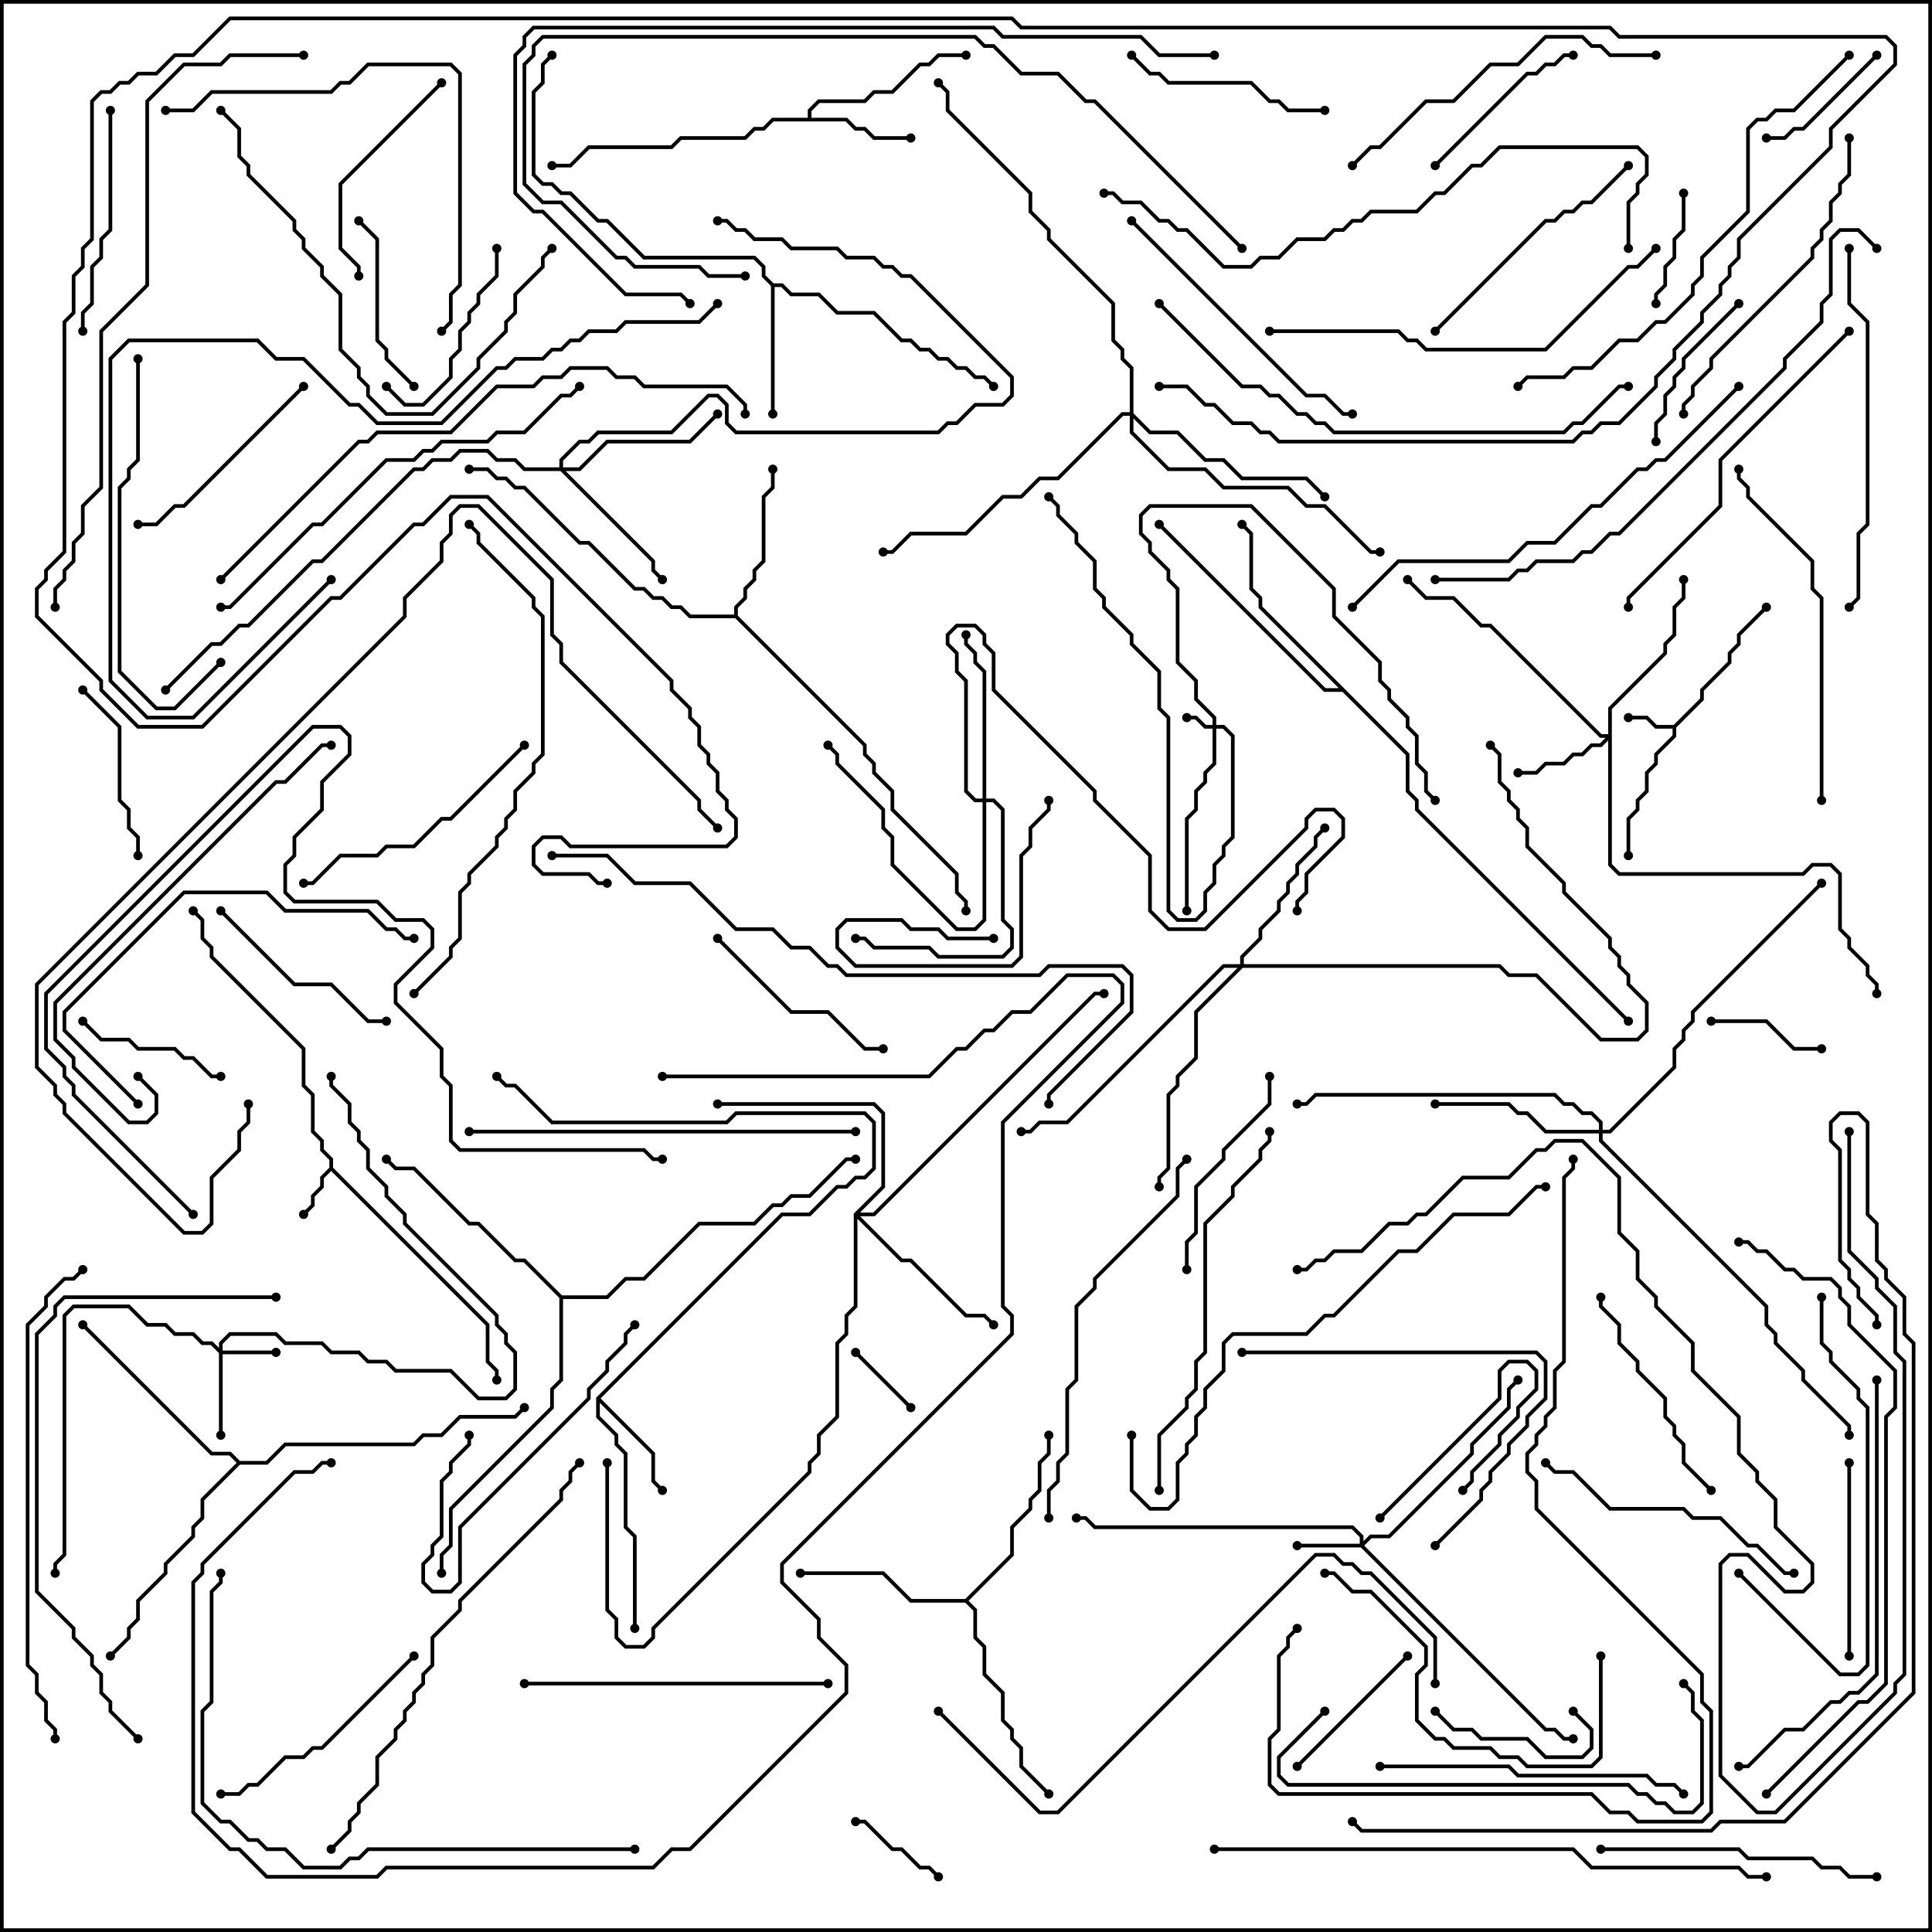<svg version="1.1" width="105" height="105" xmlns="http://www.w3.org/2000/svg"><path d="M90.959,39.4L92.4,37.959L92.4,37.459L93.9,35.959L93.9,35.459L94.4,34.959L94.4,34.459L95.929,32.929L96.071,33.071L94.6,34.541L94.6,35.041L94.1,35.541L94.1,36.041L92.6,37.541L92.6,38.041L91.1,39.541L91.1,40.041L90.1,41.041L90.1,41.541L89.6,42.041L89.6,43.041L89.1,43.541L89.1,44.041L88.6,44.541L88.6,46.5L88.4,46.5L88.4,44.459L88.9,43.959L88.9,43.459L89.4,42.959L89.4,41.959L89.9,41.459L89.9,40.959L90.9,39.959L90.9,39.6L89.959,39.6L89.459,39.1L88.5,39.1L88.5,38.9L89.541,38.9L90.041,39.4z" stroke="none"/><path d="M17.9,63.459L17.9,63.041L17.4,62.541L17.4,62.041L16.9,61.541L16.9,59.541L16.4,59.041L16.4,57.041L11.4,52.041L11.4,51.541L10.9,51.041L10.9,50.041L10.429,49.571L10.571,49.429L11.1,49.959L11.1,50.959L11.6,51.459L11.6,51.959L16.6,56.959L16.6,58.959L17.1,59.459L17.1,61.459L17.6,61.959L17.6,62.459L18.1,62.959L18.1,63.459L26.6,71.959L26.6,73.959L27.1,74.459L27.1,75L26.9,75L26.9,74.541L26.4,74.041L26.4,72.041L18,63.641L17.6,64.041L17.6,64.541L17.1,65.041L17.1,65.541L16.571,66.071L16.429,65.929L16.9,65.459L16.9,64.959L17.4,64.459L17.4,63.959z" stroke="none"/><path d="M43.9,6.4L43.9,5.959L44.459,5.4L46.959,5.4L47.459,4.9L48.459,4.9L49.959,3.4L50.459,3.4L50.959,2.9L52.5,2.9L52.5,3.1L51.041,3.1L50.541,3.6L50.041,3.6L48.541,5.1L47.541,5.1L47.041,5.6L44.541,5.6L44.1,6.041L44.1,6.4L46.041,6.4L46.541,6.9L47.041,6.9L47.541,7.4L49.5,7.4L49.5,7.6L47.459,7.6L46.959,7.1L46.459,7.1L45.959,6.6L42.041,6.6L41.541,7.1L41.041,7.1L40.541,7.6L37.041,7.6L36.541,8.1L32.041,8.1L31.041,9.1L30,9.1L30,8.9L30.959,8.9L31.959,7.9L36.459,7.9L36.959,7.4L40.459,7.4L40.959,6.9L41.459,6.9L41.959,6.4z" stroke="none"/><path d="M32.4,75.959L42.459,65.9L43.959,65.9L45.459,64.4L45.959,64.4L46.459,63.9L46.959,63.9L47.4,63.459L47.4,61.041L46.959,60.6L40.041,60.6L39.541,61.1L29.959,61.1L27.959,59.1L27.459,59.1L26.929,58.571L27.071,58.429L27.541,58.9L28.041,58.9L30.041,60.9L39.459,60.9L39.959,60.4L47.041,60.4L47.6,60.959L47.6,63.541L47.041,64.1L46.541,64.1L46.041,64.6L45.541,64.6L44.041,66.1L42.541,66.1L32.641,76L35.6,78.959L35.6,80.459L36.071,80.929L35.929,81.071L35.4,80.541L35.4,79.041L32.6,76.241L32.6,76.959L33.6,77.959L33.6,78.459L34.1,78.959L34.1,82.959L34.6,83.459L34.6,88.5L34.4,88.5L34.4,83.541L33.9,83.041L33.9,79.041L33.4,78.541L33.4,78.041L32.4,77.041z" stroke="none"/><path d="M42.041,15.4L42.541,15.4L43.041,15.9L44.541,15.9L45.541,16.9L47.541,16.9L49.041,18.4L49.541,18.4L50.041,18.9L50.541,18.9L51.041,19.4L51.541,19.4L52.041,19.9L52.541,19.9L53.041,20.4L53.541,20.4L54.071,20.929L53.929,21.071L53.459,20.6L52.959,20.6L52.459,20.1L51.959,20.1L51.459,19.6L50.959,19.6L50.459,19.1L49.959,19.1L49.459,18.6L48.959,18.6L47.459,17.1L45.459,17.1L44.459,16.1L42.959,16.1L42.459,15.6L42.1,15.6L42.1,22.5L41.9,22.5L41.9,15.541L41.4,15.041L41.4,14.541L40.959,14.1L34.959,14.1L32.959,12.1L32.459,12.1L30.959,10.6L30.459,10.6L29.959,10.1L29.459,10.1L28.9,9.541L28.9,4.959L29.4,4.459L29.4,3.459L29.929,2.929L30.071,3.071L29.6,3.541L29.6,4.541L29.1,5.041L29.1,9.459L29.541,9.9L30.041,9.9L30.541,10.4L31.041,10.4L32.541,11.9L33.041,11.9L35.041,13.9L41.041,13.9L41.6,14.459L41.6,14.959z" stroke="none"/><path d="M39.9,33.4L39.9,32.959L40.4,32.459L40.4,31.959L40.9,31.459L40.9,30.959L41.4,30.459L41.4,26.959L41.9,26.459L41.9,25.5L42.1,25.5L42.1,26.541L41.6,27.041L41.6,30.541L41.1,31.041L41.1,31.541L40.6,32.041L40.6,32.541L40.1,33.041L40.1,33.459L47.1,40.459L47.1,40.959L47.6,41.459L47.6,41.959L48.6,42.959L48.6,43.959L52.1,47.459L52.1,48.459L52.6,48.959L52.6,49.5L52.4,49.5L52.4,49.041L51.9,48.541L51.9,47.541L48.4,44.041L48.4,43.041L47.4,42.041L47.4,41.541L46.9,41.041L46.9,40.541L39.959,33.6L37.459,33.6L36.959,33.1L36.459,33.1L35.959,32.6L35.459,32.6L34.959,32.1L34.459,32.1L31.959,29.6L31.459,29.6L28.459,26.6L27.959,26.6L27.459,26.1L26.959,26.1L26.459,25.6L25.5,25.6L25.5,25.4L26.541,25.4L27.041,25.9L27.541,25.9L28.041,26.4L28.541,26.4L31.541,29.4L32.041,29.4L34.541,31.9L35.041,31.9L35.541,32.4L36.041,32.4L36.541,32.9L37.041,32.9L37.541,33.4z" stroke="none"/><path d="M52.459,86.9L54.9,84.459L54.9,82.959L55.9,81.959L55.9,81.459L56.4,80.959L56.4,79.459L56.9,78.959L56.9,78L57.1,78L57.1,79.041L56.6,79.541L56.6,81.041L56.1,81.541L56.1,82.041L55.1,83.041L55.1,84.541L52.641,87L53.1,87.459L53.1,88.959L53.6,89.459L53.6,90.959L54.6,91.959L54.6,93.459L55.1,93.959L55.1,94.459L55.6,94.959L55.6,95.959L57.071,97.429L56.929,97.571L55.4,96.041L55.4,95.041L54.9,94.541L54.9,94.041L54.4,93.541L54.4,92.041L53.4,91.041L53.4,89.541L52.9,89.041L52.9,87.541L52.459,87.1L49.459,87.1L47.959,85.6L43.5,85.6L43.5,85.4L48.041,85.4L49.541,86.9z" stroke="none"/><path d="M76.6,40.959L76.6,42.959L77.1,43.459L77.1,43.959L88.571,55.429L88.429,55.571L76.9,44.041L76.9,43.541L76.4,43.041L76.4,41.041L72.959,37.6L71.959,37.6L62.929,28.571L63.071,28.429L72.041,37.4L72.759,37.4L68.4,33.041L68.4,32.541L67.9,32.041L67.9,29.041L67.429,28.571L67.571,28.429L68.1,28.959L68.1,31.959L68.6,32.459L68.6,32.959z" stroke="none"/><path d="M13.041,79.4L14.459,79.4L15.459,78.4L22.459,78.4L22.959,77.9L23.959,77.9L24.959,76.9L27.959,76.9L28.429,76.429L28.571,76.571L28.041,77.1L25.041,77.1L24.041,78.1L23.041,78.1L22.541,78.6L15.541,78.6L14.541,79.6L13.041,79.6L11.1,81.541L11.1,82.541L10.6,83.041L10.6,83.541L9.1,85.041L9.1,85.541L7.6,87.041L7.6,88.041L7.1,88.541L7.1,89.041L6.071,90.071L5.929,89.929L6.9,88.959L6.9,88.459L7.4,87.959L7.4,86.959L8.9,85.459L8.9,84.959L10.4,83.459L10.4,82.959L10.9,82.459L10.9,81.459L12.859,79.5L12.459,79.1L11.459,79.1L4.429,72.071L4.571,71.929L11.541,78.9L12.541,78.9z" stroke="none"/><path d="M30.541,70.4L32.959,70.4L33.959,69.4L34.959,69.4L37.959,66.4L40.959,66.4L41.959,65.4L42.459,65.4L42.959,64.9L43.959,64.9L45.959,62.9L46.5,62.9L46.5,63.1L46.041,63.1L44.041,65.1L43.041,65.1L42.541,65.6L42.041,65.6L41.041,66.6L38.041,66.6L35.041,69.6L34.041,69.6L33.041,70.6L30.6,70.6L30.6,75.041L30.1,75.541L30.1,76.541L24.6,82.041L24.6,84.041L24.1,84.541L24.1,85.5L23.9,85.5L23.9,84.459L24.4,83.959L24.4,81.959L29.9,76.459L29.9,75.459L30.4,74.959L30.4,70.541L28.459,68.6L27.959,68.6L25.959,66.6L25.459,66.6L22.459,63.6L21.459,63.6L20.929,63.071L21.071,62.929L21.541,63.4L22.541,63.4L25.541,66.4L26.041,66.4L28.041,68.4L28.541,68.4z" stroke="none"/><path d="M65.9,39.4L65.9,39.041L64.9,38.041L64.9,37.041L63.9,36.041L63.9,32.041L63.4,31.541L63.4,31.041L62.4,30.041L62.4,29.541L61.9,29.041L61.9,27.959L62.459,27.4L68.041,27.4L72.6,31.959L72.6,33.459L75.1,35.959L75.1,36.959L75.6,37.459L75.6,37.959L76.6,38.959L76.6,39.459L77.1,39.959L77.1,41.459L77.6,41.959L77.6,42.959L78.071,43.429L77.929,43.571L77.4,43.041L77.4,42.041L76.9,41.541L76.9,40.041L76.4,39.541L76.4,39.041L75.4,38.041L75.4,37.541L74.9,37.041L74.9,36.041L72.4,33.541L72.4,32.041L67.959,27.6L62.541,27.6L62.1,28.041L62.1,28.959L62.6,29.459L62.6,29.959L63.6,30.959L63.6,31.459L64.1,31.959L64.1,35.959L65.1,36.959L65.1,37.959L66.1,38.959L66.1,39.4L66.541,39.4L67.1,39.959L67.1,45.541L66.6,46.041L66.6,46.541L66.1,47.041L66.1,48.041L65.6,48.541L65.6,49.541L65.041,50.1L63.959,50.1L63.4,49.541L63.4,39.041L62.9,38.541L62.9,36.541L61.4,35.041L61.4,34.541L59.9,33.041L59.9,32.541L59.4,32.041L59.4,30.541L58.4,29.541L58.4,29.041L57.4,28.041L57.4,27.541L56.929,27.071L57.071,26.929L57.6,27.459L57.6,27.959L58.6,28.959L58.6,29.459L59.6,30.459L59.6,31.959L60.1,32.459L60.1,32.959L61.6,34.459L61.6,34.959L63.1,36.459L63.1,38.459L63.6,38.959L63.6,49.459L64.041,49.9L64.959,49.9L65.4,49.459L65.4,48.459L65.9,47.959L65.9,46.959L66.4,46.459L66.4,45.959L66.9,45.459L66.9,40.041L66.459,39.6L66.1,39.6L66.1,41.541L65.6,42.041L65.6,42.541L65.1,43.041L65.1,44.041L64.6,44.541L64.6,49.5L64.4,49.5L64.4,44.459L64.9,43.959L64.9,42.959L65.4,42.459L65.4,41.959L65.9,41.459L65.9,39.6L65.459,39.6L64.959,39.1L64.5,39.1L64.5,38.9L65.041,38.9L65.541,39.4z" stroke="none"/><path d="M11.9,73.259L11.9,72.959L12.459,72.4L15.041,72.4L15.541,72.9L17.541,72.9L18.041,73.4L19.541,73.4L20.041,73.9L21.041,73.9L21.541,74.4L24.541,74.4L26.041,75.9L27.459,75.9L27.9,75.459L27.9,73.541L27.4,73.041L27.4,72.541L26.9,72.041L26.9,71.541L21.9,66.541L21.9,66.041L20.9,65.041L20.9,64.541L19.9,63.541L19.9,62.541L19.4,62.041L19.4,61.541L18.9,61.041L18.9,60.041L17.9,59.041L17.9,58.5L18.1,58.5L18.1,58.959L19.1,59.959L19.1,60.959L19.6,61.459L19.6,61.959L20.1,62.459L20.1,63.459L21.1,64.459L21.1,64.959L22.1,65.959L22.1,66.459L27.1,71.459L27.1,71.959L27.6,72.459L27.6,72.959L28.1,73.459L28.1,75.541L27.541,76.1L25.959,76.1L24.459,74.6L21.459,74.6L20.959,74.1L19.959,74.1L19.459,73.6L17.959,73.6L17.459,73.1L15.459,73.1L14.959,72.6L12.541,72.6L12.1,73.041L12.1,73.4L15,73.4L15,73.6L12.1,73.6L12.1,78L11.9,78L11.9,73.541L11.459,73.1L10.959,73.1L10.459,72.6L9.459,72.6L8.959,72.1L7.959,72.1L6.959,71.1L4.041,71.1L3.6,71.541L3.6,84.541L3.1,85.041L3.1,85.5L2.9,85.5L2.9,84.959L3.4,84.459L3.4,71.459L3.959,70.9L7.041,70.9L8.041,71.9L9.041,71.9L9.541,72.4L10.541,72.4L11.041,72.9L11.541,72.9z" stroke="none"/><path d="M73.9,83.9L73.9,83.541L73.459,83.1L59.459,83.1L58.959,82.6L58.5,82.6L58.5,82.4L59.041,82.4L59.541,82.9L73.541,82.9L74.1,83.459L74.1,83.759L74.459,83.4L75.459,83.4L79.9,78.959L79.9,78.459L81.9,76.459L81.9,75.459L82.429,74.929L82.571,75.071L82.1,75.541L82.1,76.541L80.1,78.541L80.1,79.041L75.541,83.6L74.541,83.6L74.141,84L84.041,93.9L84.541,93.9L85.041,94.4L85.5,94.4L85.5,94.6L84.959,94.6L84.459,94.1L83.959,94.1L73.959,84.1L70.5,84.1L70.5,83.9z" stroke="none"/><path d="M87.4,39.9L87.4,38.459L90.4,35.459L90.4,34.959L90.9,34.459L90.9,32.959L91.4,32.459L91.4,31.5L91.6,31.5L91.6,32.541L91.1,33.041L91.1,34.541L90.6,35.041L90.6,35.541L87.6,38.541L87.6,46.959L88.041,47.4L97.959,47.4L98.459,46.9L99.541,46.9L100.1,47.459L100.1,50.459L100.6,50.959L100.6,51.459L101.6,52.459L101.6,52.959L102.1,53.459L102.1,54L101.9,54L101.9,53.541L101.4,53.041L101.4,52.541L100.4,51.541L100.4,51.041L99.9,50.541L99.9,47.541L99.459,47.1L98.541,47.1L98.041,47.6L87.959,47.6L87.4,47.041L87.4,40.241L87.041,40.6L86.541,40.6L86.041,41.1L85.541,41.1L85.041,41.6L84.041,41.6L83.541,42.1L82.5,42.1L82.5,41.9L83.459,41.9L83.959,41.4L84.959,41.4L85.459,40.9L85.959,40.9L86.459,40.4L86.959,40.4L87.259,40.1L86.959,40.1L80.959,34.1L80.459,34.1L78.959,32.6L77.459,32.6L76.429,31.571L76.571,31.429L77.541,32.4L79.041,32.4L80.541,33.9L81.041,33.9L87.041,39.9z" stroke="none"/><path d="M30.4,25.4L30.4,24.959L31.459,23.9L31.959,23.9L32.459,23.4L36.459,23.4L38.459,21.4L39.041,21.4L39.6,21.959L39.6,22.959L40.041,23.4L50.959,23.4L51.459,22.9L51.959,22.9L52.959,21.9L54.459,21.9L54.9,21.459L54.9,20.541L49.459,15.1L48.959,15.1L48.459,14.6L47.959,14.6L47.459,14.1L45.959,14.1L45.459,13.6L42.959,13.6L42.459,13.1L40.959,13.1L40.459,12.6L39.959,12.6L39.459,12.1L39,12.1L39,11.9L39.541,11.9L40.041,12.4L40.541,12.4L41.041,12.9L42.541,12.9L43.041,13.4L45.541,13.4L46.041,13.9L47.541,13.9L48.041,14.4L48.541,14.4L49.041,14.9L49.541,14.9L55.1,20.459L55.1,21.541L54.541,22.1L53.041,22.1L52.041,23.1L51.541,23.1L51.041,23.6L39.959,23.6L39.4,23.041L39.4,22.041L38.959,21.6L38.541,21.6L36.541,23.6L32.541,23.6L32.041,24.1L31.541,24.1L30.6,25.041L30.6,25.4L31.459,25.4L32.959,23.9L37.459,23.9L38.929,22.429L39.071,22.571L37.541,24.1L33.041,24.1L31.541,25.6L30.741,25.6L35.6,30.459L35.6,30.959L36.071,31.429L35.929,31.571L35.4,31.041L35.4,30.541L30.459,25.6L28.459,25.6L27.959,25.1L26.959,25.1L26.459,24.6L25.041,24.6L24.541,25.1L23.541,25.1L23.041,25.6L22.541,25.6L17.541,30.6L17.041,30.6L13.541,34.1L13.041,34.1L12.041,35.1L11.541,35.1L9.071,37.571L8.929,37.429L11.459,34.9L11.959,34.9L12.959,33.9L13.459,33.9L16.959,30.4L17.459,30.4L22.459,25.4L22.959,25.4L23.459,24.9L24.459,24.9L24.959,24.4L26.541,24.4L27.041,24.9L28.041,24.9L28.541,25.4z" stroke="none"/><path d="M67.4,52.4L67.4,51.959L68.4,50.959L68.4,50.459L69.4,49.459L69.4,48.959L69.9,48.459L69.9,47.959L70.4,47.459L70.4,46.959L71.4,45.959L71.4,45.459L71.929,44.929L72.071,45.071L71.6,45.541L71.6,46.041L70.6,47.041L70.6,47.541L70.1,48.041L70.1,48.541L69.6,49.041L69.6,49.541L68.6,50.541L68.6,51.041L67.6,52.041L67.6,52.4L81.541,52.4L82.041,52.9L83.541,52.9L87.041,56.4L88.959,56.4L89.4,55.959L89.4,54.541L88.4,53.541L88.4,53.041L87.9,52.541L87.9,52.041L87.4,51.541L87.4,51.041L84.9,48.541L84.9,48.041L82.9,46.041L82.9,45.041L82.4,44.541L82.4,44.041L81.9,43.541L81.9,43.041L81.4,42.541L81.4,41.041L80.929,40.571L81.071,40.429L81.6,40.959L81.6,42.459L82.1,42.959L82.1,43.459L82.6,43.959L82.6,44.459L83.1,44.959L83.1,45.959L85.1,47.959L85.1,48.459L87.6,50.959L87.6,51.459L88.1,51.959L88.1,52.459L88.6,52.959L88.6,53.459L89.6,54.459L89.6,56.041L89.041,56.6L86.959,56.6L83.459,53.1L81.959,53.1L81.459,52.6L67.541,52.6L65.1,55.041L65.1,57.541L64.1,58.541L64.1,59.041L63.6,59.541L63.6,63.541L63.1,64.041L63.1,64.5L62.9,64.5L62.9,63.959L63.4,63.459L63.4,59.459L63.9,58.959L63.9,58.459L64.9,57.459L64.9,54.959L67.259,52.6L66.541,52.6L58.041,61.1L56.541,61.1L56.041,61.6L55.5,61.6L55.5,61.4L55.959,61.4L56.459,60.9L57.959,60.9L66.459,52.4z" stroke="none"/><path d="M53.4,43.4L53.4,36.541L52.9,36.041L52.9,35.541L52.4,35.041L52.4,34.5L52.6,34.5L52.6,34.959L53.1,35.459L53.1,35.959L53.6,36.459L53.6,43.4L54.041,43.4L54.6,43.959L54.6,49.959L55.1,50.459L55.1,51.541L54.541,52.1L50.959,52.1L50.459,51.6L47.459,51.6L46.959,51.1L46.5,51.1L46.5,50.9L47.041,50.9L47.541,51.4L50.541,51.4L51.041,51.9L54.459,51.9L54.9,51.459L54.9,50.541L54.4,50.041L54.4,44.041L53.959,43.6L53.6,43.6L53.6,50.041L53.041,50.6L51.959,50.6L48.4,47.041L48.4,45.541L47.9,45.041L47.9,44.041L45.4,41.541L45.4,41.041L44.929,40.571L45.071,40.429L45.6,40.959L45.6,41.459L48.1,43.959L48.1,44.959L48.6,45.459L48.6,46.959L52.041,50.4L52.959,50.4L53.4,49.959L53.4,43.6L52.959,43.6L52.4,43.041L52.4,37.041L51.9,36.541L51.9,35.541L51.4,35.041L51.4,34.459L51.959,33.9L53.041,33.9L53.6,34.459L53.6,34.959L54.1,35.459L54.1,37.459L59.6,42.959L59.6,43.459L62.6,46.459L62.6,49.459L63.541,50.4L65.459,50.4L70.9,44.959L70.9,44.459L71.459,43.9L72.541,43.9L73.1,44.459L73.1,45.541L71.1,47.541L71.1,48.541L70.6,49.041L70.6,49.5L70.4,49.5L70.4,48.959L70.9,48.459L70.9,47.459L72.9,45.459L72.9,44.541L72.459,44.1L71.541,44.1L71.1,44.541L71.1,45.041L65.541,50.6L63.459,50.6L62.4,49.541L62.4,46.541L59.4,43.541L59.4,43.041L53.9,37.541L53.9,35.541L53.4,35.041L53.4,34.541L52.959,34.1L52.041,34.1L51.6,34.541L51.6,34.959L52.1,35.459L52.1,36.459L52.6,36.959L52.6,42.959L53.041,43.4z" stroke="none"/><path d="M86.9,61.4L86.9,61.041L86.459,60.6L85.959,60.6L85.459,60.1L84.959,60.1L84.459,59.6L71.541,59.6L71.041,60.1L70.5,60.1L70.5,59.9L70.959,59.9L71.459,59.4L84.541,59.4L85.041,59.9L85.541,59.9L86.041,60.4L86.541,60.4L87.1,60.959L87.1,61.4L87.459,61.4L90.9,57.959L90.9,56.959L91.4,56.459L91.4,55.959L91.9,55.459L91.9,54.959L98.929,47.929L99.071,48.071L92.1,55.041L92.1,55.541L91.6,56.041L91.6,56.541L91.1,57.041L91.1,58.041L87.541,61.6L87.1,61.6L87.1,61.959L96.1,70.959L96.1,71.959L96.6,72.459L96.6,72.959L98.1,74.459L98.1,74.959L100.6,77.459L100.6,78L100.4,78L100.4,77.541L97.9,75.041L97.9,74.541L96.4,73.041L96.4,72.541L95.9,72.041L95.9,71.041L86.9,62.041L86.9,61.6L83.959,61.6L82.959,60.6L82.459,60.6L81.959,60.1L78,60.1L78,59.9L82.041,59.9L82.541,60.4L83.041,60.4L84.041,61.4z" stroke="none"/><path d="M46.4,65.959L47.9,64.459L47.9,60.541L47.459,60.1L39,60.1L39,59.9L47.541,59.9L48.1,60.459L48.1,64.541L46.741,65.9L47.459,65.9L59.459,53.9L60,53.9L60,54.1L59.541,54.1L47.541,66.1L46.741,66.1L49.041,68.4L49.541,68.4L52.541,71.4L53.541,71.4L54.071,71.929L53.929,72.071L53.459,71.6L52.459,71.6L49.459,68.6L48.959,68.6L46.6,66.241L46.6,71.041L46.1,71.541L46.1,72.541L45.6,73.041L45.6,77.041L44.6,78.041L44.6,79.041L44.1,79.541L44.1,80.041L35.6,88.541L35.6,89.041L35.041,89.6L33.959,89.6L33.4,89.041L33.4,88.041L32.9,87.541L32.9,79.5L33.1,79.5L33.1,87.459L33.6,87.959L33.6,88.959L34.041,89.4L34.959,89.4L35.4,88.959L35.4,88.459L43.9,79.959L43.9,79.459L44.4,78.959L44.4,77.959L45.4,76.959L45.4,72.959L45.9,72.459L45.9,71.459L46.4,70.959z" stroke="none"/><path d="M61.4,22.4L61.4,20.041L60.9,19.541L60.9,19.041L60.4,18.541L60.4,16.541L56.9,13.041L56.9,12.541L55.9,11.541L55.9,10.541L51.4,6.041L51.4,5.041L50.929,4.571L51.071,4.429L51.6,4.959L51.6,5.959L56.1,10.459L56.1,11.459L57.1,12.459L57.1,12.959L60.6,16.459L60.6,18.459L61.1,18.959L61.1,19.459L61.6,19.959L61.6,22.459L62.541,23.4L64.041,23.4L65.541,24.9L66.541,24.9L67.541,25.9L71.041,25.9L72.071,26.929L71.929,27.071L70.959,26.1L67.459,26.1L66.459,25.1L65.459,25.1L63.959,23.6L62.459,23.6L61.6,22.741L61.6,23.459L63.541,25.4L65.541,25.4L66.541,26.4L70.041,26.4L71.041,27.4L72.041,27.4L74.541,29.9L75,29.9L75,30.1L74.459,30.1L71.959,27.6L70.959,27.6L69.959,26.6L66.459,26.6L65.459,25.6L63.459,25.6L61.4,23.541L61.4,22.6L61.041,22.6L57.541,26.1L56.541,26.1L55.541,27.1L54.541,27.1L52.541,29.1L49.541,29.1L48.541,30.1L48,30.1L48,29.9L48.459,29.9L49.459,28.9L52.459,28.9L54.459,26.9L55.459,26.9L56.459,25.9L57.459,25.9L60.959,22.4z" stroke="none"/><path d="M49.571,76.429L49.429,76.571L46.429,73.571L46.571,73.429z" stroke="none"/><path d="M75.071,82.571L74.929,82.429L81.4,75.959L81.4,74.459L81.959,73.9L83.041,73.9L83.6,74.459L83.6,75.541L82.6,76.541L82.6,77.041L81.6,78.041L81.6,78.541L80.1,80.041L80.1,80.541L79.571,81.071L79.429,80.929L79.9,80.459L79.9,79.959L81.4,78.459L81.4,77.959L82.4,76.959L82.4,76.459L83.4,75.459L83.4,74.541L82.959,74.1L82.041,74.1L81.6,74.541L81.6,76.041z" stroke="none"/><path d="M51.071,101.929L50.929,102.071L50.459,101.6L49.959,101.6L48.959,100.6L48.459,100.6L46.959,99.1L46.5,99.1L46.5,98.9L47.041,98.9L48.541,100.4L49.041,100.4L50.041,101.4L50.541,101.4z" stroke="none"/><path d="M99,56.9L99,57.1L97.459,57.1L95.959,55.6L93,55.6L93,55.4L96.041,55.4L97.541,56.9z" stroke="none"/><path d="M91.4,10.5L91.6,10.5L91.6,12.541L91.1,13.041L91.1,14.041L90.6,14.541L90.6,15.541L90.1,16.041L90.1,16.5L89.9,16.5L89.9,15.959L90.4,15.459L90.4,14.459L90.9,13.959L90.9,12.959L91.4,12.459z" stroke="none"/><path d="M77.929,93.071L78.071,92.929L79.041,93.9L80.041,93.9L80.541,94.4L83.041,94.4L84.041,95.4L85.959,95.4L86.4,94.959L86.4,94.041L85.429,93.071L85.571,92.929L86.6,93.959L86.6,95.041L86.041,95.6L83.959,95.6L82.959,94.6L80.459,94.6L79.959,94.1L78.959,94.1z" stroke="none"/><path d="M101.929,2.929L102.071,3.071L98.041,7.1L97.541,7.1L97.041,7.6L96,7.6L96,7.4L96.959,7.4L97.459,6.9L97.959,6.9z" stroke="none"/><path d="M4.429,55.571L4.571,55.429L5.541,56.4L7.041,56.4L7.541,56.9L9.541,56.9L10.041,57.4L10.541,57.4L11.541,58.4L12,58.4L12,58.6L11.459,58.6L10.459,57.6L9.959,57.6L9.459,57.1L7.459,57.1L6.959,56.6L5.459,56.6z" stroke="none"/><path d="M56.9,43.5L57.1,43.5L57.1,44.041L56.1,45.041L56.1,46.041L55.6,46.541L55.6,52.041L55.041,52.6L46.459,52.6L45.4,51.541L45.4,50.459L45.959,49.9L49.041,49.9L49.541,50.4L51.041,50.4L51.541,50.9L54,50.9L54,51.1L51.459,51.1L50.959,50.6L49.459,50.6L48.959,50.1L46.041,50.1L45.6,50.541L45.6,51.459L46.541,52.4L54.959,52.4L55.4,51.959L55.4,46.459L55.9,45.959L55.9,44.959L56.9,43.959z" stroke="none"/><path d="M76.429,89.929L76.571,90.071L70.571,96.071L70.429,95.929z" stroke="none"/><path d="M94.429,16.429L94.571,16.571L91.6,19.541L91.6,20.041L91.1,20.541L91.1,21.041L90.6,21.541L90.6,22.541L90.1,23.041L90.1,24L89.9,24L89.9,22.959L90.4,22.459L90.4,21.459L90.9,20.959L90.9,20.459L91.4,19.959L91.4,19.459z" stroke="none"/><path d="M7.6,46.5L7.4,46.5L7.4,45.541L6.9,45.041L6.9,44.041L6.4,43.541L6.4,39.541L4.429,37.571L4.571,37.429L6.6,39.459L6.6,43.459L7.1,43.959L7.1,44.959L7.6,45.459z" stroke="none"/><path d="M22.571,20.929L22.429,21.071L20.9,19.541L20.9,19.041L20.4,18.541L20.4,13.041L19.429,12.071L19.571,11.929L20.6,12.959L20.6,18.459L21.1,18.959L21.1,19.459z" stroke="none"/><path d="M26.9,13.5L27.1,13.5L27.1,15.041L26.1,16.041L26.1,16.541L25.6,17.041L25.6,17.541L25.1,18.041L25.1,19.041L24.6,19.541L24.6,20.541L23.041,22.1L21.959,22.1L20.929,21.071L21.071,20.929L22.041,21.9L22.959,21.9L24.4,20.459L24.4,19.459L24.9,18.959L24.9,17.959L25.4,17.459L25.4,16.959L25.9,16.459L25.9,15.959L26.9,14.959z" stroke="none"/><path d="M78.071,9.071L77.929,8.929L82.959,3.9L83.459,3.9L83.959,3.4L84.459,3.4L84.959,2.9L85.5,2.9L85.5,3.1L85.041,3.1L84.541,3.6L84.041,3.6L83.541,4.1L83.041,4.1z" stroke="none"/><path d="M100.6,90L100.4,90L100.4,79.5L100.6,79.5z" stroke="none"/><path d="M25.4,78L25.6,78L25.6,78.541L24.6,79.541L24.6,80.041L24.1,80.541L24.1,83.541L23.6,84.041L23.6,84.541L23.1,85.041L23.1,85.959L23.541,86.4L24.459,86.4L24.9,85.959L24.9,82.959L31.9,75.959L31.9,75.459L32.9,74.459L32.9,73.959L33.9,72.959L33.9,72.459L34.429,71.929L34.571,72.071L34.1,72.541L34.1,73.041L33.1,74.041L33.1,74.541L32.1,75.541L32.1,76.041L25.1,83.041L25.1,86.041L24.541,86.6L23.459,86.6L22.9,86.041L22.9,84.959L23.4,84.459L23.4,83.959L23.9,83.459L23.9,80.459L24.4,79.959L24.4,79.459L25.4,78.459z" stroke="none"/><path d="M38.929,51.071L39.071,50.929L43.041,54.9L45.041,54.9L47.041,56.9L48,56.9L48,57.1L46.959,57.1L44.959,55.1L42.959,55.1z" stroke="none"/><path d="M11.929,49.571L12.071,49.429L16.041,53.4L18.041,53.4L20.041,55.4L21,55.4L21,55.6L19.959,55.6L17.959,53.6L15.959,53.6z" stroke="none"/><path d="M72,5.9L72,6.1L69.959,6.1L69.459,5.6L68.959,5.6L67.959,4.6L63.459,4.6L62.959,4.1L62.459,4.1L61.429,3.071L61.571,2.929L62.541,3.9L63.041,3.9L63.541,4.4L68.041,4.4L69.041,5.4L69.541,5.4L70.041,5.9z" stroke="none"/><path d="M68.9,58.5L69.1,58.5L69.1,60.041L66.6,62.541L66.6,63.041L65.1,64.541L65.1,67.041L64.6,67.541L64.6,69L64.4,69L64.4,67.459L64.9,66.959L64.9,64.459L66.4,62.959L66.4,62.459L68.9,59.959z" stroke="none"/><path d="M23.929,4.429L24.071,4.571L18.6,10.041L18.6,13.459L19.6,14.459L19.6,15L19.4,15L19.4,14.541L18.4,13.541L18.4,9.959z" stroke="none"/><path d="M16.429,20.929L16.571,21.071L10.041,27.6L9.541,27.6L8.541,28.6L7.5,28.6L7.5,28.4L8.459,28.4L9.459,27.4L9.959,27.4z" stroke="none"/><path d="M86.9,70.5L87.1,70.5L87.1,70.959L88.1,71.959L88.1,72.959L89.1,73.959L89.1,74.459L90.6,75.959L90.6,76.959L91.1,77.459L91.1,77.959L91.6,78.459L91.6,79.459L93.071,80.929L92.929,81.071L91.4,79.541L91.4,78.541L90.9,78.041L90.9,77.541L90.4,77.041L90.4,76.041L88.9,74.541L88.9,74.041L87.9,73.041L87.9,72.041L86.9,71.041z" stroke="none"/><path d="M4.6,18L4.4,18L4.4,16.959L4.9,16.459L4.9,14.459L5.4,13.959L5.4,12.959L5.9,12.459L5.9,6L6.1,6L6.1,12.541L5.6,13.041L5.6,14.041L5.1,14.541L5.1,16.541L4.6,17.041z" stroke="none"/><path d="M22.429,89.929L22.571,90.071L17.541,95.1L17.041,95.1L16.541,95.6L15.541,95.6L14.041,97.1L13.541,97.1L13.041,97.6L12,97.6L12,97.4L12.959,97.4L13.459,96.9L13.959,96.9L15.459,95.4L16.459,95.4L16.959,94.9L17.459,94.9z" stroke="none"/><path d="M78.071,18.071L77.929,17.929L83.959,11.9L84.459,11.9L84.959,11.4L85.459,11.4L85.959,10.9L86.459,10.9L88.429,8.929L88.571,9.071L86.541,11.1L86.041,11.1L85.541,11.6L85.041,11.6L84.541,12.1L84.041,12.1z" stroke="none"/><path d="M28.429,40.429L28.571,40.571L24.541,44.6L24.041,44.6L22.541,46.1L21.041,46.1L20.541,46.6L18.541,46.6L17.041,48.1L16.5,48.1L16.5,47.9L16.959,47.9L18.459,46.4L20.459,46.4L20.959,45.9L22.459,45.9L23.959,44.4L24.459,44.4z" stroke="none"/><path d="M97.5,85.4L97.5,85.6L96.959,85.6L95.459,84.1L94.959,84.1L93.459,82.6L91.959,82.6L91.459,82.1L87.459,82.1L85.459,80.1L84.459,80.1L83.929,79.571L84.071,79.429L84.541,79.9L85.541,79.9L87.541,81.9L91.541,81.9L92.041,82.4L93.541,82.4L95.041,83.9L95.541,83.9L97.041,85.4z" stroke="none"/><path d="M67.5,73.6L67.5,73.4L83.541,73.4L84.1,73.959L84.1,76.041L83.1,77.041L83.1,77.541L82.1,78.541L82.1,79.041L81.1,80.041L81.1,80.541L80.6,81.041L80.6,81.541L78.071,84.071L77.929,83.929L80.4,81.459L80.4,80.959L80.9,80.459L80.9,79.959L81.9,78.959L81.9,78.459L82.9,77.459L82.9,76.959L83.9,75.959L83.9,74.041L83.459,73.6z" stroke="none"/><path d="M102,101.9L102,102.1L100.459,102.1L99.959,101.6L98.959,101.6L98.459,101.1L94.959,101.1L94.459,100.6L87,100.6L87,100.4L94.541,100.4L95.041,100.9L98.541,100.9L99.041,101.4L100.041,101.4L100.541,101.9z" stroke="none"/><path d="M98.9,70.5L99.1,70.5L99.1,72.959L99.6,73.459L99.6,73.959L101.1,75.459L101.1,75.959L101.6,76.459L101.6,90.541L101.041,91.1L99.959,91.1L94.429,85.571L94.571,85.429L100.041,90.9L100.959,90.9L101.4,90.459L101.4,76.541L100.9,76.041L100.9,75.541L99.4,74.041L99.4,73.541L98.9,73.041z" stroke="none"/><path d="M86.9,90L87.1,90L87.1,95.541L86.541,96.1L82.959,96.1L82.459,95.6L81.459,95.6L80.959,95.1L78.959,95.1L78.459,94.6L77.959,94.6L76.9,93.541L76.9,90.959L77.4,90.459L77.4,89.541L74.459,86.6L73.459,86.6L72.459,85.6L72,85.6L72,85.4L72.541,85.4L73.541,86.4L74.541,86.4L77.6,89.459L77.6,90.541L77.1,91.041L77.1,93.459L78.041,94.4L78.541,94.4L79.041,94.9L81.041,94.9L81.541,95.4L82.541,95.4L83.041,95.9L86.459,95.9L86.9,95.459z" stroke="none"/><path d="M61.429,12.071L61.571,11.929L71.041,21.4L72.041,21.4L73.041,22.4L73.5,22.4L73.5,22.6L72.959,22.6L71.959,21.6L70.959,21.6z" stroke="none"/><path d="M28.5,91.6L28.5,91.4L45,91.4L45,91.6z" stroke="none"/><path d="M75,96.1L75,95.9L82.041,95.9L82.541,96.4L89.541,96.4L90.041,96.9L91.041,96.9L91.571,97.429L91.429,97.571L90.959,97.1L89.959,97.1L89.459,96.6L82.459,96.6L81.959,96.1z" stroke="none"/><path d="M7.4,19.5L7.6,19.5L7.6,25.041L7.1,25.541L7.1,26.041L6.6,26.541L6.6,36.459L8.541,38.4L9.459,38.4L11.929,35.929L12.071,36.071L9.541,38.6L8.459,38.6L6.4,36.541L6.4,26.459L6.9,25.959L6.9,25.459L7.4,24.959z" stroke="none"/><path d="M7.571,59.929L7.429,60.071L3.4,56.041L3.4,54.959L9.959,48.4L14.541,48.4L15.541,49.4L20.041,49.4L21.041,50.4L21.541,50.4L22.041,50.9L22.5,50.9L22.5,51.1L21.959,51.1L21.459,50.6L20.959,50.6L19.959,49.6L15.459,49.6L14.459,48.6L10.041,48.6L3.6,55.041L3.6,55.959z" stroke="none"/><path d="M100.4,7.5L100.6,7.5L100.6,9.541L100.1,10.041L100.1,10.541L99.6,11.041L99.6,12.041L99.1,12.541L99.1,13.041L98.6,13.541L98.6,14.041L93.1,19.541L93.1,20.041L92.1,21.041L92.1,21.541L91.6,22.041L91.6,22.5L91.4,22.5L91.4,21.959L91.9,21.459L91.9,20.959L92.9,19.959L92.9,19.459L98.4,13.959L98.4,13.459L98.9,12.959L98.9,12.459L99.4,11.959L99.4,10.959L99.9,10.459L99.9,9.959L100.4,9.459z" stroke="none"/><path d="M90,2.9L90,3.1L87.459,3.1L86.959,2.6L86.459,2.6L85.959,2.1L84.041,2.1L82.541,3.6L81.041,3.6L79.041,5.6L77.541,5.6L75.041,8.1L74.541,8.1L73.571,9.071L73.429,8.929L74.459,7.9L74.959,7.9L77.459,5.4L78.959,5.4L80.959,3.4L82.459,3.4L83.959,1.9L86.041,1.9L86.541,2.4L87.041,2.4L87.541,2.9z" stroke="none"/><path d="M99.1,43.5L98.9,43.5L98.9,32.541L98.4,32.041L98.4,30.541L94.9,27.041L94.9,26.541L94.4,26.041L94.4,25.5L94.6,25.5L94.6,25.959L95.1,26.459L95.1,26.959L98.6,30.459L98.6,31.959L99.1,32.459z" stroke="none"/><path d="M9,6.1L9,5.9L10.459,5.9L11.459,4.9L17.959,4.9L18.459,4.4L18.959,4.4L19.959,3.4L24.541,3.4L25.1,3.959L25.1,15.541L24.6,16.041L24.6,17.541L24.071,18.071L23.929,17.929L24.4,17.459L24.4,15.959L24.9,15.459L24.9,4.041L24.459,3.6L20.041,3.6L19.041,4.6L18.541,4.6L18.041,5.1L11.541,5.1L10.541,6.1z" stroke="none"/><path d="M100.429,17.929L100.571,18.071L93.6,25.041L93.6,27.541L88.6,32.541L88.6,33L88.4,33L88.4,32.459L93.4,27.459L93.4,24.959z" stroke="none"/><path d="M100.4,13.5L100.6,13.5L100.6,16.459L101.6,17.459L101.6,28.541L101.1,29.041L101.1,32.541L100.571,33.071L100.429,32.929L100.9,32.459L100.9,28.959L101.4,28.459L101.4,17.541L100.4,16.541z" stroke="none"/><path d="M11.929,6.071L12.071,5.929L13.1,6.959L13.1,8.459L13.6,8.959L13.6,9.459L16.1,11.959L16.1,12.459L16.6,12.959L16.6,13.459L17.6,14.459L17.6,14.959L18.6,15.959L18.6,18.959L19.6,19.959L19.6,20.459L20.1,20.959L20.1,21.459L21.041,22.4L23.459,22.4L25.9,19.959L25.9,19.459L27.4,17.959L27.4,17.459L27.9,16.959L27.9,15.959L29.4,14.459L29.4,13.959L29.929,13.429L30.071,13.571L29.6,14.041L29.6,14.541L28.1,16.041L28.1,17.041L27.6,17.541L27.6,18.041L26.1,19.541L26.1,20.041L23.541,22.6L20.959,22.6L19.9,21.541L19.9,21.041L19.4,20.541L19.4,20.041L18.4,19.041L18.4,16.041L17.4,15.041L17.4,14.541L16.4,13.541L16.4,13.041L15.9,12.541L15.9,12.041L13.4,9.541L13.4,9.041L12.9,8.541L12.9,7.041z" stroke="none"/><path d="M71.929,92.929L72.071,93.071L69.6,95.541L69.6,96.459L70.041,96.9L88.541,96.9L89.041,97.4L89.541,97.4L90.041,97.9L90.541,97.9L91.041,98.4L91.959,98.4L92.4,97.959L92.4,93.541L91.9,93.041L91.9,92.041L91.429,91.571L91.571,91.429L92.1,91.959L92.1,92.959L92.6,93.459L92.6,98.041L92.041,98.6L90.959,98.6L90.459,98.1L89.959,98.1L89.459,97.6L88.959,97.6L88.459,97.1L69.959,97.1L69.4,96.541L69.4,95.459z" stroke="none"/><path d="M63.1,81L62.9,81L62.9,77.959L64.4,76.459L64.4,75.959L64.9,75.459L64.9,73.959L65.4,73.459L65.4,66.459L66.9,64.959L66.9,64.459L68.4,62.959L68.4,62.459L68.9,61.959L68.9,61.5L69.1,61.5L69.1,62.041L68.6,62.541L68.6,63.041L67.1,64.541L67.1,65.041L65.6,66.541L65.6,73.541L65.1,74.041L65.1,75.541L64.6,76.041L64.6,76.541L63.1,78.041z" stroke="none"/><path d="M7.429,58.571L7.571,58.429L8.6,59.459L8.6,60.541L8.041,61.1L6.959,61.1L3.9,58.041L3.9,57.541L2.9,56.541L2.9,54.459L14.959,42.4L15.459,42.4L17.459,40.4L18,40.4L18,40.6L17.541,40.6L15.541,42.6L15.041,42.6L3.1,54.541L3.1,56.459L4.1,57.459L4.1,57.959L7.041,60.9L7.959,60.9L8.4,60.459L8.4,59.541z" stroke="none"/><path d="M57.1,82.5L56.9,82.5L56.9,80.959L57.4,80.459L57.4,79.459L57.9,78.959L57.9,75.459L58.4,74.959L58.4,70.959L59.4,69.959L59.4,69.459L63.9,64.959L63.9,63.459L64.429,62.929L64.571,63.071L64.1,63.541L64.1,65.041L59.6,69.541L59.6,70.041L58.6,71.041L58.6,75.041L58.1,75.541L58.1,79.041L57.6,79.541L57.6,80.541L57.1,81.041z" stroke="none"/><path d="M46.5,61.4L46.5,61.6L25.5,61.6L25.5,61.4z" stroke="none"/><path d="M69,18.1L69,17.9L76.041,17.9L76.541,18.4L77.041,18.4L77.541,18.9L83.959,18.9L88.459,14.4L88.959,14.4L89.929,13.429L90.071,13.571L89.041,14.6L88.541,14.6L84.041,19.1L77.459,19.1L76.959,18.6L76.459,18.6L75.959,18.1z" stroke="none"/><path d="M94.5,96.1L94.5,95.9L94.959,95.9L96.959,93.9L97.959,93.9L99.459,92.4L99.959,92.4L100.459,91.9L100.959,91.9L101.9,90.959L101.9,75L102.1,75L102.1,91.041L101.041,92.1L100.541,92.1L100.041,92.6L99.541,92.6L98.041,94.1L97.041,94.1L95.041,96.1z" stroke="none"/><path d="M12,33.1L12,32.9L12.459,32.9L16.959,28.4L17.459,28.4L20.959,24.9L22.459,24.9L22.959,24.4L23.459,24.4L23.959,23.9L26.459,23.9L26.959,23.4L28.459,23.4L30.459,21.4L30.959,21.4L31.429,20.929L31.571,21.071L31.041,21.6L30.541,21.6L28.541,23.6L27.041,23.6L26.541,24.1L24.041,24.1L23.541,24.6L23.041,24.6L22.541,25.1L21.041,25.1L17.541,28.6L17.041,28.6L12.541,33.1z" stroke="none"/><path d="M73.571,33.071L73.429,32.929L75.959,30.4L81.959,30.4L82.959,29.4L84.459,29.4L86.459,27.4L86.959,27.4L88.959,25.4L89.459,25.4L89.959,24.9L90.459,24.9L94.429,20.929L94.571,21.071L90.541,25.1L90.041,25.1L89.541,25.6L89.041,25.6L87.041,27.6L86.541,27.6L84.541,29.6L83.041,29.6L82.041,30.6L76.041,30.6z" stroke="none"/><path d="M18.071,100.571L17.929,100.429L18.9,99.459L18.9,98.959L19.4,98.459L19.4,97.959L20.4,96.959L20.4,95.459L21.4,94.459L21.4,93.959L21.9,93.459L21.9,92.959L22.4,92.459L22.4,91.959L22.9,91.459L22.9,90.959L23.4,90.459L23.4,88.959L24.9,87.459L24.9,86.959L30.4,81.459L30.4,80.959L30.9,80.459L30.9,79.959L31.429,79.429L31.571,79.571L31.1,80.041L31.1,80.541L30.6,81.041L30.6,81.541L25.1,87.041L25.1,87.541L23.6,89.041L23.6,90.541L23.1,91.041L23.1,91.541L22.6,92.041L22.6,92.541L22.1,93.041L22.1,93.541L21.6,94.041L21.6,94.541L20.6,95.541L20.6,97.041L19.6,98.041L19.6,98.541L19.1,99.041L19.1,99.541z" stroke="none"/><path d="M7.571,94.429L7.429,94.571L5.9,93.041L5.9,92.541L5.4,92.041L5.4,91.041L4.9,90.541L4.9,90.041L3.9,89.041L3.9,88.541L1.9,86.541L1.9,72.459L2.9,71.459L2.9,70.959L3.459,70.4L15,70.4L15,70.6L3.541,70.6L3.1,71.041L3.1,71.541L2.1,72.541L2.1,86.459L4.1,88.459L4.1,88.959L5.1,89.959L5.1,90.459L5.6,90.959L5.6,91.959L6.1,92.459L6.1,92.959z" stroke="none"/><path d="M100.429,2.929L100.571,3.071L97.541,6.1L96.541,6.1L96.041,6.6L95.541,6.6L95.1,7.041L95.1,11.541L92.6,14.041L92.6,15.041L92.1,15.541L92.1,16.041L90.541,17.6L90.041,17.6L89.041,18.6L88.041,18.6L86.541,20.1L85.541,20.1L85.041,20.6L83.041,20.6L82.571,21.071L82.429,20.929L82.959,20.4L84.959,20.4L85.459,19.9L86.459,19.9L87.959,18.4L88.959,18.4L89.959,17.4L90.459,17.4L91.9,15.959L91.9,15.459L92.4,14.959L92.4,13.959L94.9,11.459L94.9,6.959L95.459,6.4L95.959,6.4L96.459,5.9L97.459,5.9z" stroke="none"/><path d="M4.429,68.929L4.571,69.071L4.041,69.6L3.541,69.6L2.6,70.541L2.6,71.041L1.6,72.041L1.6,90.459L2.1,90.959L2.1,91.959L2.6,92.459L2.6,93.459L3.1,93.959L3.1,94.5L2.9,94.5L2.9,94.041L2.4,93.541L2.4,92.541L1.9,92.041L1.9,91.041L1.4,90.541L1.4,71.959L2.4,70.959L2.4,70.459L3.459,69.4L3.959,69.4z" stroke="none"/><path d="M22.571,54.071L22.429,53.929L24.4,51.959L24.4,51.459L24.9,50.959L24.9,48.459L25.4,47.959L25.4,47.459L26.9,45.959L26.9,45.459L27.4,44.959L27.4,44.459L27.9,43.959L27.9,42.959L28.9,41.959L28.9,41.459L29.4,40.959L29.4,33.541L28.9,33.041L28.9,32.541L25.9,29.541L25.9,29.041L25.429,28.571L25.571,28.429L26.1,28.959L26.1,29.459L29.1,32.459L29.1,32.959L29.6,33.459L29.6,41.041L29.1,41.541L29.1,42.041L28.1,43.041L28.1,44.041L27.6,44.541L27.6,45.041L27.1,45.541L27.1,46.041L25.6,47.541L25.6,48.041L25.1,48.541L25.1,51.041L24.6,51.541L24.6,52.041z" stroke="none"/><path d="M10.571,65.929L10.429,66.071L3.9,59.541L3.9,59.041L3.4,58.541L3.4,58.041L2.4,57.041L2.4,53.959L16.959,39.4L18.541,39.4L19.1,39.959L19.1,41.041L17.6,42.541L17.6,44.041L16.1,45.541L16.1,46.541L15.6,47.041L15.6,48.459L16.041,48.9L20.541,48.9L21.541,49.9L23.041,49.9L23.6,50.459L23.6,51.541L21.6,53.541L21.6,54.459L24.1,56.959L24.1,58.459L24.6,58.959L24.6,61.959L25.041,62.4L35.041,62.4L35.541,62.9L36,62.9L36,63.1L35.459,63.1L34.959,62.6L24.959,62.6L24.4,62.041L24.4,59.041L23.9,58.541L23.9,57.041L21.4,54.541L21.4,53.459L23.4,51.459L23.4,50.541L22.959,50.1L21.459,50.1L20.459,49.1L15.959,49.1L15.4,48.541L15.4,46.959L15.9,46.459L15.9,45.459L17.4,43.959L17.4,42.459L18.9,40.959L18.9,40.041L18.459,39.6L17.041,39.6L2.6,54.041L2.6,56.959L3.6,57.959L3.6,58.459L4.1,58.959L4.1,59.459z" stroke="none"/><path d="M17.929,31.429L18.071,31.571L10.541,39.1L7.959,39.1L5.9,37.041L5.9,19.459L6.959,18.4L14.041,18.4L15.041,19.4L16.541,19.4L19.041,21.9L19.541,21.9L20.541,22.9L23.959,22.9L26.959,19.9L27.459,19.9L27.959,19.4L29.459,19.4L29.959,18.9L30.459,18.9L30.959,18.4L31.459,18.4L31.959,17.9L33.459,17.9L33.959,17.4L37.959,17.4L38.929,16.429L39.071,16.571L38.041,17.6L34.041,17.6L33.541,18.1L32.041,18.1L31.541,18.6L31.041,18.6L30.541,19.1L30.041,19.1L29.541,19.6L28.041,19.6L27.541,20.1L27.041,20.1L24.041,23.1L20.459,23.1L19.459,22.1L18.959,22.1L16.459,19.6L14.959,19.6L13.959,18.6L7.041,18.6L6.1,19.541L6.1,36.959L8.041,38.9L10.459,38.9z" stroke="none"/><path d="M62.929,16.571L63.071,16.429L67.541,20.9L68.541,20.9L69.041,21.4L69.541,21.4L70.541,22.4L71.041,22.4L71.541,22.9L72.041,22.9L72.541,23.4L84.959,23.4L85.459,22.9L85.959,22.9L87.959,20.9L88.5,20.9L88.5,21.1L88.041,21.1L86.041,23.1L85.541,23.1L85.041,23.6L72.459,23.6L71.959,23.1L71.459,23.1L70.959,22.6L70.459,22.6L69.459,21.6L68.959,21.6L68.459,21.1L67.459,21.1z" stroke="none"/><path d="M61.4,78L61.6,78L61.6,80.959L62.541,81.9L63.459,81.9L63.9,81.459L63.9,79.459L64.4,78.959L64.4,78.459L64.9,77.959L64.9,76.959L65.4,76.459L65.4,75.459L66.4,74.459L66.4,72.959L66.959,72.4L70.959,72.4L71.959,71.4L72.459,71.4L75.959,67.9L76.959,67.9L78.959,65.9L81.959,65.9L83.459,64.4L84,64.4L84,64.6L83.541,64.6L82.041,66.1L79.041,66.1L77.041,68.1L76.041,68.1L72.541,71.6L72.041,71.6L71.041,72.6L67.041,72.6L66.6,73.041L66.6,74.541L65.6,75.541L65.6,76.541L65.1,77.041L65.1,78.041L64.6,78.541L64.6,79.041L64.1,79.541L64.1,81.541L63.541,82.1L62.459,82.1L61.4,81.041z" stroke="none"/><path d="M67.571,13.429L67.429,13.571L59.459,5.6L58.959,5.6L57.459,4.1L55.459,4.1L53.959,2.6L53.459,2.6L52.959,2.1L29.541,2.1L29.1,2.541L29.1,3.041L28.6,3.541L28.6,9.959L29.541,10.9L30.541,10.9L33.541,13.9L34.041,13.9L34.541,14.4L38.041,14.4L38.541,14.9L40.5,14.9L40.5,15.1L38.459,15.1L37.959,14.6L34.459,14.6L33.959,14.1L33.459,14.1L30.459,11.1L29.459,11.1L28.4,10.041L28.4,3.459L28.9,2.959L28.9,2.459L29.459,1.9L53.041,1.9L53.541,2.4L54.041,2.4L55.541,3.9L57.541,3.9L59.041,5.4L59.541,5.4z" stroke="none"/><path d="M34.5,100.4L34.5,100.6L20.041,100.6L19.541,101.1L19.041,101.1L18.541,101.6L16.459,101.6L15.459,100.6L14.459,100.6L13.959,100.1L13.459,100.1L12.459,99.1L11.959,99.1L10.9,98.041L10.9,92.959L11.4,92.459L11.4,86.459L11.9,85.959L11.9,85.5L12.1,85.5L12.1,86.041L11.6,86.541L11.6,92.541L11.1,93.041L11.1,97.959L12.041,98.9L12.541,98.9L13.541,99.9L14.041,99.9L14.541,100.4L15.541,100.4L16.541,101.4L18.459,101.4L18.959,100.9L19.459,100.9L19.959,100.4z" stroke="none"/><path d="M78.1,91.5L77.9,91.5L77.9,89.041L74.459,85.6L73.959,85.6L73.459,85.1L72.959,85.1L72.459,84.6L71.541,84.6L57.541,98.6L56.459,98.6L50.929,93.071L51.071,92.929L56.541,98.4L57.459,98.4L71.459,84.4L72.541,84.4L73.041,84.9L73.541,84.9L74.041,85.4L74.541,85.4L78.1,88.959z" stroke="none"/><path d="M36,58.6L36,58.4L50.459,58.4L51.959,56.9L52.459,56.9L53.459,55.9L53.959,55.9L54.959,54.9L55.959,54.9L57.959,52.9L60.541,52.9L61.1,53.459L61.1,54.541L54.6,61.041L54.6,70.959L55.1,71.459L55.1,72.541L42.6,85.041L42.6,85.959L44.6,87.959L44.6,88.959L46.1,90.459L46.1,92.041L37.541,100.6L36.541,100.6L35.541,101.6L21.041,101.6L20.541,102.1L14.459,102.1L12.959,100.6L12.459,100.6L10.4,98.541L10.4,85.959L10.9,85.459L10.9,84.959L15.959,79.9L16.959,79.9L17.459,79.4L18,79.4L18,79.6L17.541,79.6L17.041,80.1L16.041,80.1L11.1,85.041L11.1,85.541L10.6,86.041L10.6,98.459L12.541,100.4L13.041,100.4L14.541,101.9L20.459,101.9L20.959,101.4L35.459,101.4L36.459,100.4L37.459,100.4L45.9,91.959L45.9,90.541L44.4,89.041L44.4,88.041L42.4,86.041L42.4,84.959L54.9,72.459L54.9,71.541L54.4,71.041L54.4,60.959L60.9,54.459L60.9,53.541L60.459,53.1L58.041,53.1L56.041,55.1L55.041,55.1L54.041,56.1L53.541,56.1L52.541,57.1L52.041,57.1L50.541,58.6z" stroke="none"/><path d="M88.6,13.5L88.4,13.5L88.4,10.959L88.9,10.459L88.9,9.959L89.4,9.459L89.4,8.541L88.959,8.1L81.541,8.1L80.541,9.1L80.041,9.1L78.541,10.6L78.041,10.6L77.041,11.6L74.541,11.6L74.041,12.1L73.541,12.1L73.041,12.6L72.541,12.6L72.041,13.1L70.541,13.1L69.541,14.1L68.541,14.1L68.041,14.6L66.459,14.6L64.459,12.6L63.959,12.6L63.459,12.1L62.959,12.1L61.959,11.1L60.959,11.1L60.459,10.6L60,10.6L60,10.4L60.541,10.4L61.041,10.9L62.041,10.9L63.041,11.9L63.541,11.9L64.041,12.4L64.541,12.4L66.541,14.4L67.959,14.4L68.459,13.9L69.459,13.9L70.459,12.9L71.959,12.9L72.459,12.4L72.959,12.4L73.459,11.9L73.959,11.9L74.459,11.4L76.959,11.4L77.959,10.4L78.459,10.4L79.959,8.9L80.459,8.9L81.459,7.9L89.041,7.9L89.6,8.459L89.6,9.541L89.1,10.041L89.1,10.541L88.6,11.041z" stroke="none"/><path d="M13.4,60L13.6,60L13.6,61.041L13.1,61.541L13.1,62.541L11.6,64.041L11.6,66.541L11.041,67.1L9.959,67.1L3.4,60.541L3.4,60.041L2.9,59.541L2.9,59.041L1.9,58.041L1.9,53.459L21.9,33.459L21.9,32.459L23.9,30.459L23.9,29.459L24.4,28.959L24.4,27.959L24.959,27.4L26.041,27.4L30.1,31.459L30.1,34.459L30.6,34.959L30.6,35.959L38.1,43.459L38.1,43.959L39.071,44.929L38.929,45.071L37.9,44.041L37.9,43.541L30.4,36.041L30.4,35.041L29.9,34.541L29.9,31.541L25.959,27.6L25.041,27.6L24.6,28.041L24.6,29.041L24.1,29.541L24.1,30.541L22.1,32.541L22.1,33.541L2.1,53.541L2.1,57.959L3.1,58.959L3.1,59.459L3.6,59.959L3.6,60.459L10.041,66.9L10.959,66.9L11.4,66.459L11.4,63.959L12.9,62.459L12.9,61.459L13.4,60.959z" stroke="none"/><path d="M70.429,88.429L70.571,88.571L70.1,89.041L70.1,89.541L69.6,90.041L69.6,94.041L69.1,94.541L69.1,96.959L69.541,97.4L86.541,97.4L87.541,98.4L88.541,98.4L89.041,98.9L92.459,98.9L92.9,98.459L92.9,93.041L92.4,92.541L92.4,91.041L83.4,82.041L83.4,80.541L82.9,80.041L82.9,78.959L83.4,78.459L83.4,77.959L83.9,77.459L83.9,76.959L84.4,76.459L84.4,74.459L84.9,73.959L84.9,63.959L85.4,63.459L85.4,63L85.6,63L85.6,63.541L85.1,64.041L85.1,74.041L84.6,74.541L84.6,76.541L84.1,77.041L84.1,77.541L83.6,78.041L83.6,78.541L83.1,79.041L83.1,79.959L83.6,80.459L83.6,81.959L92.6,90.959L92.6,92.459L93.1,92.959L93.1,98.541L92.541,99.1L88.959,99.1L88.459,98.6L87.459,98.6L86.459,97.6L69.459,97.6L68.9,97.041L68.9,94.459L69.4,93.959L69.4,89.959L69.9,89.459L69.9,88.959z" stroke="none"/><path d="M12.071,31.571L11.929,31.429L19.459,23.9L19.959,23.9L20.459,23.4L24.459,23.4L26.959,20.9L28.959,20.9L29.459,20.4L30.459,20.4L30.959,19.9L33.041,19.9L33.541,20.4L34.541,20.4L35.041,20.9L39.541,20.9L40.6,21.959L40.6,22.5L40.4,22.5L40.4,22.041L39.459,21.1L34.959,21.1L34.459,20.6L33.459,20.6L32.959,20.1L31.041,20.1L30.541,20.6L29.541,20.6L29.041,21.1L27.041,21.1L24.541,23.6L20.541,23.6L20.041,24.1L19.541,24.1z" stroke="none"/><path d="M102.071,13.429L101.929,13.571L100.959,12.6L100.041,12.6L99.6,13.041L99.6,16.041L99.1,16.541L99.1,17.541L97.1,19.541L97.1,20.041L88.041,29.1L87.541,29.1L86.541,30.1L86.041,30.1L85.541,30.6L83.541,30.6L83.041,31.1L82.541,31.1L82.041,31.6L78,31.6L78,31.4L81.959,31.4L82.459,30.9L82.959,30.9L83.459,30.4L85.459,30.4L85.959,29.9L86.459,29.9L87.459,28.9L87.959,28.9L96.9,19.959L96.9,19.459L98.9,17.459L98.9,16.459L99.4,15.959L99.4,12.959L99.959,12.4L101.041,12.4z" stroke="none"/><path d="M66,100.6L66,100.4L85.541,100.4L86.541,101.4L94.541,101.4L95.041,101.9L96,101.9L96,102.1L94.959,102.1L94.459,101.6L86.459,101.6L85.459,100.6z" stroke="none"/><path d="M96.071,97.571L95.929,97.429L100.959,92.4L101.459,92.4L102.4,91.459L102.4,76.959L102.9,76.459L102.9,74.541L100.4,72.041L100.4,71.041L99.9,70.541L99.9,70.041L99.459,69.6L97.959,69.6L97.459,69.1L96.959,69.1L95.959,68.1L95.459,68.1L94.959,67.6L94.5,67.6L94.5,67.4L95.041,67.4L95.541,67.9L96.041,67.9L97.041,68.9L97.541,68.9L98.041,69.4L99.541,69.4L100.1,69.959L100.1,70.459L100.6,70.959L100.6,71.959L103.1,74.459L103.1,76.541L102.6,77.041L102.6,91.541L101.541,92.6L101.041,92.6z" stroke="none"/><path d="M30,46.6L30,46.4L33.041,46.4L34.541,47.9L37.541,47.9L40.041,50.4L42.041,50.4L43.041,51.4L44.041,51.4L45.041,52.4L45.541,52.4L46.041,52.9L56.459,52.9L56.959,52.4L61.041,52.4L61.6,52.959L61.6,55.041L57.1,59.541L57.1,60L56.9,60L56.9,59.459L61.4,54.959L61.4,53.041L60.959,52.6L57.041,52.6L56.541,53.1L45.959,53.1L45.459,52.6L44.959,52.6L43.959,51.6L42.959,51.6L41.959,50.6L39.959,50.6L37.459,48.1L34.459,48.1L32.959,46.6z" stroke="none"/><path d="M100.4,61.5L100.6,61.5L100.6,67.959L102.1,69.459L102.1,69.959L103.1,70.959L103.1,73.459L103.6,73.959L103.6,91.041L103.1,91.541L103.1,92.041L96.541,98.6L95.459,98.6L93.4,96.541L93.4,84.959L93.959,84.4L95.041,84.4L97.041,86.4L97.959,86.4L98.4,85.959L98.4,85.041L96.4,83.041L96.4,81.541L95.4,80.541L95.4,80.041L94.4,79.041L94.4,77.041L91.9,74.541L91.9,73.041L89.9,71.041L89.9,70.541L88.9,69.541L88.9,68.041L87.9,67.041L87.9,64.041L85.959,62.1L84.541,62.1L84.041,62.6L83.541,62.6L82.041,64.1L79.541,64.1L77.541,66.1L77.041,66.1L76.541,66.6L75.541,66.6L74.041,68.1L72.541,68.1L72.041,68.6L71.541,68.6L71.041,69.1L70.5,69.1L70.5,68.9L70.959,68.9L71.459,68.4L71.959,68.4L72.459,67.9L73.959,67.9L75.459,66.4L76.459,66.4L76.959,65.9L77.459,65.9L79.459,63.9L81.959,63.9L83.459,62.4L83.959,62.4L84.459,61.9L86.041,61.9L88.1,63.959L88.1,66.959L89.1,67.959L89.1,69.459L90.1,70.459L90.1,70.959L92.1,72.959L92.1,74.459L94.6,76.959L94.6,78.959L95.6,79.959L95.6,80.459L96.6,81.459L96.6,82.959L98.6,84.959L98.6,86.041L98.041,86.6L96.959,86.6L94.959,84.6L94.041,84.6L93.6,85.041L93.6,96.459L95.541,98.4L96.459,98.4L102.9,91.959L102.9,91.459L103.4,90.959L103.4,74.041L102.9,73.541L102.9,71.041L101.9,70.041L101.9,69.541L100.4,68.041z" stroke="none"/><path d="M66,2.9L66,3.1L62.959,3.1L61.959,2.1L54.459,2.1L53.959,1.6L29.041,1.6L28.6,2.041L28.6,2.541L28.1,3.041L28.1,10.459L29.041,11.4L29.541,11.4L34.041,15.9L37.041,15.9L37.571,16.429L37.429,16.571L36.959,16.1L33.959,16.1L29.459,11.6L28.959,11.6L27.9,10.541L27.9,2.959L28.4,2.459L28.4,1.959L28.959,1.4L54.041,1.4L54.541,1.9L62.041,1.9L63.041,2.9z" stroke="none"/><path d="M16.5,2.9L16.5,3.1L12.541,3.1L12.041,3.6L10.041,3.6L8.1,5.541L8.1,15.541L5.6,18.041L5.6,26.541L4.6,27.541L4.6,29.041L4.1,29.541L4.1,30.541L3.6,31.041L3.6,31.541L3.1,32.041L3.1,33L2.9,33L2.9,31.959L3.4,31.459L3.4,30.959L3.9,30.459L3.9,29.459L4.4,28.959L4.4,27.459L5.4,26.459L5.4,17.959L7.9,15.459L7.9,5.459L9.959,3.4L11.959,3.4L12.459,2.9z" stroke="none"/><path d="M102.1,72L101.9,72L101.9,71.541L100.9,70.541L100.9,70.041L100.4,69.541L100.4,69.041L99.9,68.541L99.9,62.541L99.4,62.041L99.4,60.959L99.959,60.4L101.041,60.4L101.6,60.959L101.6,65.959L102.1,66.459L102.1,68.459L102.6,68.959L102.6,69.459L103.6,70.459L103.6,72.459L104.1,72.959L104.1,92.041L97.041,99.1L93.541,99.1L93.041,99.6L73.959,99.6L73.429,99.071L73.571,98.929L74.041,99.4L92.959,99.4L93.459,98.9L96.959,98.9L103.9,91.959L103.9,73.041L103.4,72.541L103.4,70.541L102.4,69.541L102.4,69.041L101.9,68.541L101.9,66.541L101.4,66.041L101.4,61.041L100.959,60.6L100.041,60.6L99.6,61.041L99.6,61.959L100.1,62.459L100.1,68.459L100.6,68.959L100.6,69.459L101.1,69.959L101.1,70.459L102.1,71.459z" stroke="none"/><path d="M63,21.1L63,20.9L64.541,20.9L65.541,21.9L66.041,21.9L67.041,22.9L68.041,22.9L68.541,23.4L69.041,23.4L69.541,23.9L85.459,23.9L85.959,23.4L86.459,23.4L86.959,22.9L87.959,22.9L89.9,20.959L89.9,20.459L90.9,19.459L90.9,18.959L92.4,17.459L92.4,16.959L93.4,15.959L93.4,15.459L93.9,14.959L93.9,14.459L94.4,13.959L94.4,12.959L99.4,7.959L99.4,6.959L102.9,3.459L102.9,2.541L102.459,2.1L87.959,2.1L87.459,1.6L55.459,1.6L54.959,1.1L12.541,1.1L10.541,3.1L9.541,3.1L8.541,4.1L7.541,4.1L7.041,4.6L6.541,4.6L6.041,5.1L5.541,5.1L5.1,5.541L5.1,13.041L4.6,13.541L4.6,14.541L4.1,15.041L4.1,17.041L3.6,17.541L3.6,30.041L2.6,31.041L2.6,31.541L2.1,32.041L2.1,33.459L5.6,36.959L5.6,37.459L7.541,39.4L10.959,39.4L17.959,32.4L18.459,32.4L22.459,28.4L22.959,28.4L24.459,26.9L26.541,26.9L36.6,36.959L36.6,37.459L37.6,38.459L37.6,38.959L38.1,39.459L38.1,40.459L38.6,40.959L38.6,41.459L39.1,41.959L39.1,42.959L39.6,43.459L39.6,43.959L40.1,44.459L40.1,45.541L39.541,46.1L30.959,46.1L30.459,45.6L29.541,45.6L29.1,46.041L29.1,46.959L29.541,47.4L32.041,47.4L32.541,47.9L33,47.9L33,48.1L32.459,48.1L31.959,47.6L29.459,47.6L28.9,47.041L28.9,45.959L29.459,45.4L30.541,45.4L31.041,45.9L39.459,45.9L39.9,45.459L39.9,44.541L39.4,44.041L39.4,43.541L38.9,43.041L38.9,42.041L38.4,41.541L38.4,41.041L37.9,40.541L37.9,39.541L37.4,39.041L37.4,38.541L36.4,37.541L36.4,37.041L26.459,27.1L24.541,27.1L23.041,28.6L22.541,28.6L18.541,32.6L18.041,32.6L11.041,39.6L7.459,39.6L5.4,37.541L5.4,37.041L1.9,33.541L1.9,31.959L2.4,31.459L2.4,30.959L3.4,29.959L3.4,17.459L3.9,16.959L3.9,14.959L4.4,14.459L4.4,13.459L4.9,12.959L4.9,5.459L5.459,4.9L5.959,4.9L6.459,4.4L6.959,4.4L7.459,3.9L8.459,3.9L9.459,2.9L10.459,2.9L12.459,0.9L55.041,0.9L55.541,1.4L87.541,1.4L88.041,1.9L102.541,1.9L103.1,2.459L103.1,3.541L99.6,7.041L99.6,8.041L94.6,13.041L94.6,14.041L94.1,14.541L94.1,15.041L93.6,15.541L93.6,16.041L92.6,17.041L92.6,17.541L91.1,19.041L91.1,19.541L90.1,20.541L90.1,21.041L88.041,23.1L87.041,23.1L86.541,23.6L86.041,23.6L85.541,24.1L69.459,24.1L68.959,23.6L68.459,23.6L67.959,23.1L66.959,23.1L65.959,22.1L65.459,22.1L64.459,21.1z" stroke="none"/><circle cx="88.5" cy="39" r="0.25" stroke-width="0" fill="#000" /><circle cx="88.5" cy="46.5" r="0.25" stroke-width="0" fill="#000" /><circle cx="96" cy="33" r="0.25" stroke-width="0" fill="#000" /><circle cx="16.5" cy="66" r="0.25" stroke-width="0" fill="#000" /><circle cx="27" cy="75" r="0.25" stroke-width="0" fill="#000" /><circle cx="10.5" cy="49.5" r="0.25" stroke-width="0" fill="#000" /><circle cx="49.5" cy="7.5" r="0.25" stroke-width="0" fill="#000" /><circle cx="52.5" cy="3" r="0.25" stroke-width="0" fill="#000" /><circle cx="30" cy="9" r="0.25" stroke-width="0" fill="#000" /><circle cx="36" cy="81" r="0.25" stroke-width="0" fill="#000" /><circle cx="34.5" cy="88.5" r="0.25" stroke-width="0" fill="#000" /><circle cx="27" cy="58.5" r="0.25" stroke-width="0" fill="#000" /><circle cx="42" cy="22.5" r="0.25" stroke-width="0" fill="#000" /><circle cx="54" cy="21" r="0.25" stroke-width="0" fill="#000" /><circle cx="30" cy="3" r="0.25" stroke-width="0" fill="#000" /><circle cx="42" cy="25.5" r="0.25" stroke-width="0" fill="#000" /><circle cx="25.5" cy="25.5" r="0.25" stroke-width="0" fill="#000" /><circle cx="52.5" cy="49.5" r="0.25" stroke-width="0" fill="#000" /><circle cx="43.5" cy="85.5" r="0.25" stroke-width="0" fill="#000" /><circle cx="57" cy="78" r="0.25" stroke-width="0" fill="#000" /><circle cx="57" cy="97.5" r="0.25" stroke-width="0" fill="#000" /><circle cx="67.5" cy="28.5" r="0.25" stroke-width="0" fill="#000" /><circle cx="63" cy="28.5" r="0.25" stroke-width="0" fill="#000" /><circle cx="88.5" cy="55.5" r="0.25" stroke-width="0" fill="#000" /><circle cx="4.5" cy="72" r="0.25" stroke-width="0" fill="#000" /><circle cx="6" cy="90" r="0.25" stroke-width="0" fill="#000" /><circle cx="28.5" cy="76.5" r="0.25" stroke-width="0" fill="#000" /><circle cx="21" cy="63" r="0.25" stroke-width="0" fill="#000" /><circle cx="24" cy="85.5" r="0.25" stroke-width="0" fill="#000" /><circle cx="46.5" cy="63" r="0.25" stroke-width="0" fill="#000" /><circle cx="64.5" cy="39" r="0.25" stroke-width="0" fill="#000" /><circle cx="64.5" cy="49.5" r="0.25" stroke-width="0" fill="#000" /><circle cx="78" cy="43.5" r="0.25" stroke-width="0" fill="#000" /><circle cx="57" cy="27" r="0.25" stroke-width="0" fill="#000" /><circle cx="15" cy="73.5" r="0.25" stroke-width="0" fill="#000" /><circle cx="12" cy="78" r="0.25" stroke-width="0" fill="#000" /><circle cx="3" cy="85.5" r="0.25" stroke-width="0" fill="#000" /><circle cx="18" cy="58.5" r="0.25" stroke-width="0" fill="#000" /><circle cx="70.5" cy="84" r="0.25" stroke-width="0" fill="#000" /><circle cx="82.5" cy="75" r="0.25" stroke-width="0" fill="#000" /><circle cx="58.5" cy="82.5" r="0.25" stroke-width="0" fill="#000" /><circle cx="85.5" cy="94.5" r="0.25" stroke-width="0" fill="#000" /><circle cx="82.5" cy="42" r="0.25" stroke-width="0" fill="#000" /><circle cx="91.5" cy="31.5" r="0.25" stroke-width="0" fill="#000" /><circle cx="76.5" cy="31.5" r="0.25" stroke-width="0" fill="#000" /><circle cx="102" cy="54" r="0.25" stroke-width="0" fill="#000" /><circle cx="36" cy="31.5" r="0.25" stroke-width="0" fill="#000" /><circle cx="39" cy="22.5" r="0.25" stroke-width="0" fill="#000" /><circle cx="39" cy="12" r="0.25" stroke-width="0" fill="#000" /><circle cx="9" cy="37.5" r="0.25" stroke-width="0" fill="#000" /><circle cx="72" cy="45" r="0.25" stroke-width="0" fill="#000" /><circle cx="63" cy="64.5" r="0.25" stroke-width="0" fill="#000" /><circle cx="55.5" cy="61.5" r="0.25" stroke-width="0" fill="#000" /><circle cx="81" cy="40.5" r="0.25" stroke-width="0" fill="#000" /><circle cx="45" cy="40.5" r="0.25" stroke-width="0" fill="#000" /><circle cx="52.5" cy="34.5" r="0.25" stroke-width="0" fill="#000" /><circle cx="46.5" cy="51" r="0.25" stroke-width="0" fill="#000" /><circle cx="70.5" cy="49.5" r="0.25" stroke-width="0" fill="#000" /><circle cx="78" cy="60" r="0.25" stroke-width="0" fill="#000" /><circle cx="70.5" cy="60" r="0.25" stroke-width="0" fill="#000" /><circle cx="99" cy="48" r="0.25" stroke-width="0" fill="#000" /><circle cx="100.5" cy="78" r="0.25" stroke-width="0" fill="#000" /><circle cx="39" cy="60" r="0.25" stroke-width="0" fill="#000" /><circle cx="54" cy="72" r="0.25" stroke-width="0" fill="#000" /><circle cx="60" cy="54" r="0.25" stroke-width="0" fill="#000" /><circle cx="33" cy="79.5" r="0.25" stroke-width="0" fill="#000" /><circle cx="72" cy="27" r="0.25" stroke-width="0" fill="#000" /><circle cx="75" cy="30" r="0.25" stroke-width="0" fill="#000" /><circle cx="48" cy="30" r="0.25" stroke-width="0" fill="#000" /><circle cx="51" cy="4.5" r="0.25" stroke-width="0" fill="#000" /><circle cx="49.5" cy="76.5" r="0.25" stroke-width="0" fill="#000" /><circle cx="46.5" cy="73.5" r="0.25" stroke-width="0" fill="#000" /><circle cx="75" cy="82.5" r="0.25" stroke-width="0" fill="#000" /><circle cx="79.5" cy="81" r="0.25" stroke-width="0" fill="#000" /><circle cx="51" cy="102" r="0.25" stroke-width="0" fill="#000" /><circle cx="46.5" cy="99" r="0.25" stroke-width="0" fill="#000" /><circle cx="99" cy="57" r="0.25" stroke-width="0" fill="#000" /><circle cx="93" cy="55.5" r="0.25" stroke-width="0" fill="#000" /><circle cx="91.5" cy="10.5" r="0.25" stroke-width="0" fill="#000" /><circle cx="90" cy="16.5" r="0.25" stroke-width="0" fill="#000" /><circle cx="78" cy="93" r="0.25" stroke-width="0" fill="#000" /><circle cx="85.5" cy="93" r="0.25" stroke-width="0" fill="#000" /><circle cx="102" cy="3" r="0.25" stroke-width="0" fill="#000" /><circle cx="96" cy="7.5" r="0.25" stroke-width="0" fill="#000" /><circle cx="4.5" cy="55.5" r="0.25" stroke-width="0" fill="#000" /><circle cx="12" cy="58.5" r="0.25" stroke-width="0" fill="#000" /><circle cx="57" cy="43.5" r="0.25" stroke-width="0" fill="#000" /><circle cx="54" cy="51" r="0.25" stroke-width="0" fill="#000" /><circle cx="76.5" cy="90" r="0.25" stroke-width="0" fill="#000" /><circle cx="70.5" cy="96" r="0.25" stroke-width="0" fill="#000" /><circle cx="94.5" cy="16.5" r="0.25" stroke-width="0" fill="#000" /><circle cx="90" cy="24" r="0.25" stroke-width="0" fill="#000" /><circle cx="7.5" cy="46.5" r="0.25" stroke-width="0" fill="#000" /><circle cx="4.5" cy="37.5" r="0.25" stroke-width="0" fill="#000" /><circle cx="22.5" cy="21" r="0.25" stroke-width="0" fill="#000" /><circle cx="19.5" cy="12" r="0.25" stroke-width="0" fill="#000" /><circle cx="27" cy="13.5" r="0.25" stroke-width="0" fill="#000" /><circle cx="21" cy="21" r="0.25" stroke-width="0" fill="#000" /><circle cx="78" cy="9" r="0.25" stroke-width="0" fill="#000" /><circle cx="85.5" cy="3" r="0.25" stroke-width="0" fill="#000" /><circle cx="100.5" cy="90" r="0.25" stroke-width="0" fill="#000" /><circle cx="100.5" cy="79.5" r="0.25" stroke-width="0" fill="#000" /><circle cx="25.5" cy="78" r="0.25" stroke-width="0" fill="#000" /><circle cx="34.5" cy="72" r="0.25" stroke-width="0" fill="#000" /><circle cx="39" cy="51" r="0.25" stroke-width="0" fill="#000" /><circle cx="48" cy="57" r="0.25" stroke-width="0" fill="#000" /><circle cx="12" cy="49.5" r="0.25" stroke-width="0" fill="#000" /><circle cx="21" cy="55.5" r="0.25" stroke-width="0" fill="#000" /><circle cx="72" cy="6" r="0.25" stroke-width="0" fill="#000" /><circle cx="61.5" cy="3" r="0.25" stroke-width="0" fill="#000" /><circle cx="69" cy="58.5" r="0.25" stroke-width="0" fill="#000" /><circle cx="64.5" cy="69" r="0.25" stroke-width="0" fill="#000" /><circle cx="24" cy="4.5" r="0.25" stroke-width="0" fill="#000" /><circle cx="19.5" cy="15" r="0.25" stroke-width="0" fill="#000" /><circle cx="16.5" cy="21" r="0.25" stroke-width="0" fill="#000" /><circle cx="7.5" cy="28.5" r="0.25" stroke-width="0" fill="#000" /><circle cx="87" cy="70.5" r="0.25" stroke-width="0" fill="#000" /><circle cx="93" cy="81" r="0.25" stroke-width="0" fill="#000" /><circle cx="4.5" cy="18" r="0.25" stroke-width="0" fill="#000" /><circle cx="6" cy="6" r="0.25" stroke-width="0" fill="#000" /><circle cx="22.5" cy="90" r="0.25" stroke-width="0" fill="#000" /><circle cx="12" cy="97.5" r="0.25" stroke-width="0" fill="#000" /><circle cx="78" cy="18" r="0.25" stroke-width="0" fill="#000" /><circle cx="88.5" cy="9" r="0.25" stroke-width="0" fill="#000" /><circle cx="28.5" cy="40.5" r="0.25" stroke-width="0" fill="#000" /><circle cx="16.5" cy="48" r="0.25" stroke-width="0" fill="#000" /><circle cx="97.5" cy="85.5" r="0.25" stroke-width="0" fill="#000" /><circle cx="84" cy="79.5" r="0.25" stroke-width="0" fill="#000" /><circle cx="67.5" cy="73.5" r="0.25" stroke-width="0" fill="#000" /><circle cx="78" cy="84" r="0.25" stroke-width="0" fill="#000" /><circle cx="102" cy="102" r="0.25" stroke-width="0" fill="#000" /><circle cx="87" cy="100.5" r="0.25" stroke-width="0" fill="#000" /><circle cx="99" cy="70.5" r="0.25" stroke-width="0" fill="#000" /><circle cx="94.5" cy="85.5" r="0.25" stroke-width="0" fill="#000" /><circle cx="87" cy="90" r="0.25" stroke-width="0" fill="#000" /><circle cx="72" cy="85.5" r="0.25" stroke-width="0" fill="#000" /><circle cx="61.5" cy="12" r="0.25" stroke-width="0" fill="#000" /><circle cx="73.5" cy="22.5" r="0.25" stroke-width="0" fill="#000" /><circle cx="28.5" cy="91.5" r="0.25" stroke-width="0" fill="#000" /><circle cx="45" cy="91.5" r="0.25" stroke-width="0" fill="#000" /><circle cx="75" cy="96" r="0.25" stroke-width="0" fill="#000" /><circle cx="91.5" cy="97.5" r="0.25" stroke-width="0" fill="#000" /><circle cx="7.5" cy="19.5" r="0.25" stroke-width="0" fill="#000" /><circle cx="12" cy="36" r="0.25" stroke-width="0" fill="#000" /><circle cx="7.5" cy="60" r="0.25" stroke-width="0" fill="#000" /><circle cx="22.5" cy="51" r="0.25" stroke-width="0" fill="#000" /><circle cx="100.5" cy="7.5" r="0.25" stroke-width="0" fill="#000" /><circle cx="91.5" cy="22.5" r="0.25" stroke-width="0" fill="#000" /><circle cx="90" cy="3" r="0.25" stroke-width="0" fill="#000" /><circle cx="73.5" cy="9" r="0.25" stroke-width="0" fill="#000" /><circle cx="99" cy="43.5" r="0.25" stroke-width="0" fill="#000" /><circle cx="94.5" cy="25.5" r="0.25" stroke-width="0" fill="#000" /><circle cx="9" cy="6" r="0.25" stroke-width="0" fill="#000" /><circle cx="24" cy="18" r="0.25" stroke-width="0" fill="#000" /><circle cx="100.5" cy="18" r="0.25" stroke-width="0" fill="#000" /><circle cx="88.5" cy="33" r="0.25" stroke-width="0" fill="#000" /><circle cx="100.5" cy="13.5" r="0.25" stroke-width="0" fill="#000" /><circle cx="100.5" cy="33" r="0.25" stroke-width="0" fill="#000" /><circle cx="12" cy="6" r="0.25" stroke-width="0" fill="#000" /><circle cx="30" cy="13.5" r="0.25" stroke-width="0" fill="#000" /><circle cx="72" cy="93" r="0.25" stroke-width="0" fill="#000" /><circle cx="91.5" cy="91.5" r="0.25" stroke-width="0" fill="#000" /><circle cx="63" cy="81" r="0.25" stroke-width="0" fill="#000" /><circle cx="69" cy="61.5" r="0.25" stroke-width="0" fill="#000" /><circle cx="7.5" cy="58.5" r="0.25" stroke-width="0" fill="#000" /><circle cx="18" cy="40.5" r="0.25" stroke-width="0" fill="#000" /><circle cx="57" cy="82.5" r="0.25" stroke-width="0" fill="#000" /><circle cx="64.5" cy="63" r="0.25" stroke-width="0" fill="#000" /><circle cx="46.5" cy="61.5" r="0.25" stroke-width="0" fill="#000" /><circle cx="25.5" cy="61.5" r="0.25" stroke-width="0" fill="#000" /><circle cx="69" cy="18" r="0.25" stroke-width="0" fill="#000" /><circle cx="90" cy="13.5" r="0.25" stroke-width="0" fill="#000" /><circle cx="94.5" cy="96" r="0.25" stroke-width="0" fill="#000" /><circle cx="102" cy="75" r="0.25" stroke-width="0" fill="#000" /><circle cx="12" cy="33" r="0.25" stroke-width="0" fill="#000" /><circle cx="31.5" cy="21" r="0.25" stroke-width="0" fill="#000" /><circle cx="73.5" cy="33" r="0.25" stroke-width="0" fill="#000" /><circle cx="94.5" cy="21" r="0.25" stroke-width="0" fill="#000" /><circle cx="18" cy="100.5" r="0.25" stroke-width="0" fill="#000" /><circle cx="31.5" cy="79.5" r="0.25" stroke-width="0" fill="#000" /><circle cx="7.5" cy="94.5" r="0.25" stroke-width="0" fill="#000" /><circle cx="15" cy="70.5" r="0.25" stroke-width="0" fill="#000" /><circle cx="100.5" cy="3" r="0.25" stroke-width="0" fill="#000" /><circle cx="82.5" cy="21" r="0.25" stroke-width="0" fill="#000" /><circle cx="4.5" cy="69" r="0.25" stroke-width="0" fill="#000" /><circle cx="3" cy="94.5" r="0.25" stroke-width="0" fill="#000" /><circle cx="22.5" cy="54" r="0.25" stroke-width="0" fill="#000" /><circle cx="25.5" cy="28.5" r="0.25" stroke-width="0" fill="#000" /><circle cx="10.5" cy="66" r="0.25" stroke-width="0" fill="#000" /><circle cx="36" cy="63" r="0.25" stroke-width="0" fill="#000" /><circle cx="18" cy="31.5" r="0.25" stroke-width="0" fill="#000" /><circle cx="39" cy="16.5" r="0.25" stroke-width="0" fill="#000" /><circle cx="63" cy="16.5" r="0.25" stroke-width="0" fill="#000" /><circle cx="88.5" cy="21" r="0.25" stroke-width="0" fill="#000" /><circle cx="61.5" cy="78" r="0.25" stroke-width="0" fill="#000" /><circle cx="84" cy="64.5" r="0.25" stroke-width="0" fill="#000" /><circle cx="67.5" cy="13.5" r="0.25" stroke-width="0" fill="#000" /><circle cx="40.5" cy="15" r="0.25" stroke-width="0" fill="#000" /><circle cx="34.5" cy="100.5" r="0.25" stroke-width="0" fill="#000" /><circle cx="12" cy="85.5" r="0.25" stroke-width="0" fill="#000" /><circle cx="78" cy="91.5" r="0.25" stroke-width="0" fill="#000" /><circle cx="51" cy="93" r="0.25" stroke-width="0" fill="#000" /><circle cx="36" cy="58.5" r="0.25" stroke-width="0" fill="#000" /><circle cx="18" cy="79.5" r="0.25" stroke-width="0" fill="#000" /><circle cx="88.5" cy="13.5" r="0.25" stroke-width="0" fill="#000" /><circle cx="60" cy="10.5" r="0.25" stroke-width="0" fill="#000" /><circle cx="13.5" cy="60" r="0.25" stroke-width="0" fill="#000" /><circle cx="39" cy="45" r="0.25" stroke-width="0" fill="#000" /><circle cx="70.5" cy="88.5" r="0.25" stroke-width="0" fill="#000" /><circle cx="85.5" cy="63" r="0.25" stroke-width="0" fill="#000" /><circle cx="12" cy="31.5" r="0.25" stroke-width="0" fill="#000" /><circle cx="40.5" cy="22.5" r="0.25" stroke-width="0" fill="#000" /><circle cx="102" cy="13.5" r="0.25" stroke-width="0" fill="#000" /><circle cx="78" cy="31.5" r="0.25" stroke-width="0" fill="#000" /><circle cx="66" cy="100.5" r="0.25" stroke-width="0" fill="#000" /><circle cx="96" cy="102" r="0.25" stroke-width="0" fill="#000" /><circle cx="96" cy="97.5" r="0.25" stroke-width="0" fill="#000" /><circle cx="94.5" cy="67.5" r="0.25" stroke-width="0" fill="#000" /><circle cx="30" cy="46.5" r="0.25" stroke-width="0" fill="#000" /><circle cx="57" cy="60" r="0.25" stroke-width="0" fill="#000" /><circle cx="100.5" cy="61.5" r="0.25" stroke-width="0" fill="#000" /><circle cx="70.5" cy="69" r="0.25" stroke-width="0" fill="#000" /><circle cx="66" cy="3" r="0.25" stroke-width="0" fill="#000" /><circle cx="37.5" cy="16.5" r="0.25" stroke-width="0" fill="#000" /><circle cx="16.5" cy="3" r="0.25" stroke-width="0" fill="#000" /><circle cx="3" cy="33" r="0.25" stroke-width="0" fill="#000" /><circle cx="102" cy="72" r="0.25" stroke-width="0" fill="#000" /><circle cx="73.5" cy="99" r="0.25" stroke-width="0" fill="#000" /><circle cx="63" cy="21" r="0.25" stroke-width="0" fill="#000" /><circle cx="33" cy="48" r="0.25" stroke-width="0" fill="#000" /><rect x="0" y="0" width="105" height="105" stroke-width="0.4" stroke="#000" fill="none" /></svg>